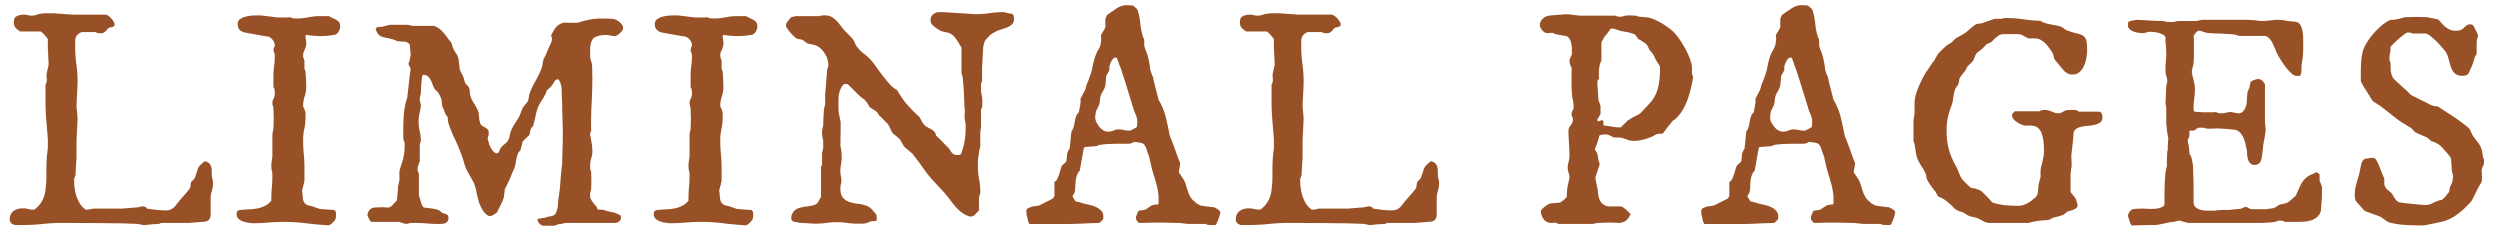 <svg xmlns="http://www.w3.org/2000/svg" viewBox="0 0 157 15">
  <path fill="#985126" fill-rule="evenodd" d="M.612 13.759a.64.64 0 0 1 .07-.306.62.62 0 0 1 .185-.214.765.765 0 0 1 .265-.12 1.258 1.258 0 0 1 .621.004c.1.028.201.042.307.042h.092a1.58 1.58 0 0 0 .487-.543c.121-.22.194-.45.218-.69.044-.353.062-.694.056-1.021a12.033 12.033 0 0 1 .037-1.15l.023-.186a7.577 7.577 0 0 0 .033-.297v-.51c-.031-.402-.064-.801-.098-1.197a14.08 14.08 0 0 1-.05-1.206V5.298a.322.322 0 0 0 .064-.135.749.749 0 0 0 .019-.171.985.985 0 0 0-.01-.14.917.917 0 0 1-.009-.13c0-.061.007-.104.019-.13 0-.018.006-.052.018-.101.013-.05.025-.104.038-.163.012-.058.024-.113.037-.162a.512.512 0 0 0 .018-.102v-.111c0-.025-.003-.08-.009-.167a6.941 6.941 0 0 1-.014-.283 7.49 7.49 0 0 0-.014-.288 3.713 3.713 0 0 1-.01-.162v-.594a.472.472 0 0 0-.073-.107 5.678 5.678 0 0 0-.14-.162 1.68 1.68 0 0 0-.148-.148c-.05-.044-.083-.065-.102-.065h-1.29a.697.697 0 0 1-.074-.065 1.061 1.061 0 0 0-.074-.051.57.57 0 0 1-.204-.25.852.852 0 0 1-.028-.247c0-.18.067-.298.2-.357s.28-.088.44-.088c.08 0 .158.01.232.032a.792.792 0 0 0 .223.033c.123 0 .243-.022.357-.065.114-.043.233-.065.357-.065 0-.006.016-.01.047-.014a1.2 1.2 0 0 1 .116-.005h.524c.05 0 .094.002.134.005.04.003.067.008.08.014a20.004 20.004 0 0 1 .51.032A20.004 20.004 0 0 0 4.61.92h2.05a.634.634 0 0 1 .176.097c.062.047.12.1.172.163a1.4 1.4 0 0 1 .135.185.333.333 0 0 1 .055.167.138.138 0 0 1-.037.102.233.233 0 0 1-.093.056.705.705 0 0 1-.116.028c-.04.006-.072.012-.097.018a.761.761 0 0 0-.125.116c-.034.04-.07.08-.107.116a.464.464 0 0 1-.12.088.398.398 0 0 1-.177.033c-.05 0-.102-.003-.158-.01a.27.27 0 0 1-.148-.064h-.835c-.087 0-.176.041-.269.125a.49.49 0 0 0-.19.38 2.766 2.766 0 0 0-.005.163v.26c0 .364.025.723.074 1.076.05.352.075.71.075 1.076v.139a34.233 34.233 0 0 1-.032.714 34.233 34.233 0 0 0-.033.715l.009.13c.006.074.014.154.023.24a9.2 9.2 0 0 1 .033.39 36.295 36.295 0 0 1-.032.742 34.278 34.278 0 0 0-.033.752v1.011c-.007.05-.013.129-.019.237a75.494 75.494 0 0 0-.037.663c-.006.1-.01.167-.01.204a.363.363 0 0 0-.05.102.454.454 0 0 0-.033.102v.084c0 .16.011.328.033.5.021.174.06.344.116.511.055.167.13.323.222.469.093.145.21.267.353.366h.083a.677.677 0 0 0 .172-.019c.046-.012.113-.027.2-.046H7.69c.037-.006.1-.012.19-.018.09-.007.186-.014.288-.024.102-.009.2-.017.292-.023.093-.006.158-.012.195-.018.025 0 .07-.01.139-.028a.804.804 0 0 1 .12-.028h.075c.043 0 .091.012.144.037.052.025.085.059.097.102.216.031.419.057.608.079.188.022.382.032.58.032a.735.735 0 0 0 .273-.046.75.75 0 0 0 .209-.125 1.1 1.1 0 0 0 .172-.186c.052-.07.11-.144.171-.218.013-.018.051-.065.116-.139l.209-.237a9.832 9.832 0 0 0 .315-.375.38.38 0 0 0 .08-.223c.002-.037.007-.076.013-.116a.685.685 0 0 1 .037-.134l.065-.065c.037-.037.062-.056.074-.056l.065-.102a.29.29 0 0 0 .047-.093.614.614 0 0 0 .027-.083c.013-.044.028-.09.047-.14.018-.049.034-.097.046-.143a.605.605 0 0 1 .028-.088.655.655 0 0 1 .19-.293c.096-.09.178-.162.246-.218h.056c.117.037.204.09.26.158a.54.54 0 0 1 .11.232c.02.087.027.18.024.278a1.91 1.91 0 0 0 .023.357c.006.035.014.07.023.107.01.037.017.071.024.102l.009.047v.102c0 .154-.022.301-.065.44a2 2 0 0 0-.084.422v1.16a.449.449 0 0 1-.115.27.379.379 0 0 1-.265.11 1.77 1.77 0 0 1-.185.02c-.093.005-.19.013-.293.022-.102.01-.2.017-.292.023a2.311 2.311 0 0 0-.195.019H10.15a.284.284 0 0 0-.097.032.284.284 0 0 1-.097.033 8.57 8.57 0 0 0-.835.065h-.14a3.868 3.868 0 0 1-.148-.032 1.68 1.68 0 0 0-.176-.033 2.355 2.355 0 0 0-.25-.014c-.13-.003-.27-.008-.418-.014a22.237 22.237 0 0 0-.733-.018H7.05c-.093 0-.246-.002-.46-.005a49.698 49.698 0 0 0-.714-.005c-.263 0-.529-.001-.798-.004A62.638 62.638 0 0 0 4.37 14h-.463c-.408 0-.815.022-1.22.065-.405.043-.818.065-1.239.065h-.51a.554.554 0 0 1-.246-.125c-.052-.053-.079-.135-.079-.246zm17.209.176c-.328 0-.651.014-.97.042-.318.028-.638.042-.96.042h-.065a10.686 10.686 0 0 0-.278-.042 1.393 1.393 0 0 1-.32-.084.789.789 0 0 1-.26-.162.367.367 0 0 1-.107-.278c0-.025.003-.06.01-.102a.153.153 0 0 1 .055-.102c.013-.019.044-.034.093-.047a.512.512 0 0 1 .102-.018c.173-.019.346-.031.52-.038a3.48 3.48 0 0 0 .51-.055c.167-.031.326-.084.478-.158.151-.074.289-.185.413-.334-.007-.272.003-.54.027-.802.025-.263.037-.525.037-.784 0-.105-.01-.201-.032-.288a1.105 1.105 0 0 1-.032-.269v-.167c0-.018.003-.05.009-.093l.023-.144a4.477 4.477 0 0 0 .032-.227V8.434a1.68 1.68 0 0 1 .032-.176 3.868 3.868 0 0 0 .033-.15l.005-.097c.003-.052.005-.112.005-.18 0-.068.001-.137.004-.205.003-.068.005-.12.005-.157l-.005-.135a4.195 4.195 0 0 1-.004-.2c0-.067-.002-.13-.005-.19a2.822 2.822 0 0 1-.005-.115.77.77 0 0 0-.023-.14.709.709 0 0 0-.042-.139v-.074c0-.099.025-.192.075-.278a.607.607 0 0 0 .074-.306V5.78a.706.706 0 0 0-.019-.162.507.507 0 0 0-.065-.153v-.65c0-.222.014-.439.042-.649.028-.21.042-.42.042-.63v-.13a.158.158 0 0 1-.023-.052l-.028-.083a1.074 1.074 0 0 1-.023-.08l-.01-.036c0-.031.011-.08.033-.144a.385.385 0 0 1 .05-.116V2.83a.507.507 0 0 0-.129-.325.612.612 0 0 0-.269-.204 5.767 5.767 0 0 1-.297-.046 76.726 76.726 0 0 1-.886-.158 8.114 8.114 0 0 1-.292-.055.603.603 0 0 1-.339-.177c-.077-.086-.116-.21-.116-.37 0-.13.054-.231.163-.302.108-.071.233-.124.375-.158.143-.034.288-.054.436-.06.149-.007.263-.01.344-.01h.092c.025 0 .085.007.181.019.096.012.198.025.306.037.109.012.21.025.302.037.093.012.152.019.176.019.031.012.09.018.177.018h.547a.76.76 0 0 0 .195-.018.483.483 0 0 0 .227.074c.084.006.147.01.19.01.254 0 .498-.026.733-.075a3.74 3.74 0 0 1 .77-.074h.52c.074.05.151.09.232.125.08.034.156.071.227.111.071.04.13.092.176.153.047.062.07.149.07.26 0 .05-.01.104-.028.162a.778.778 0 0 1-.079.172.493.493 0 0 1-.125.14.258.258 0 0 1-.158.055 4.618 4.618 0 0 1-.835.074 5.473 5.473 0 0 1-.909-.074c-.012 0-.023.014-.033.042a.229.229 0 0 0-.013.07c0 .012.003.035.009.069.006.034.01.068.014.102a.923.923 0 0 0 .014.097l.009.047v.148c0 .068-.01.13-.033.186l-.064.167-.065.162a.446.446 0 0 0-.033.172v.13a.443.443 0 0 1 .042.11c.015.057.03.09.042.103v.51c.006.031.015.059.027.084a.517.517 0 0 1 .038.111c.012.167.023.325.032.473.01.149.014.312.014.492 0 .198-.033.394-.097.589a1.909 1.909 0 0 0-.098.608v.018a2.491 2.491 0 0 1 .084.186c.018.043.034.085.046.125.012.04.019.066.019.079v.334c0 .235-.025.465-.075.691-.05.226-.074.456-.074.691 0 .303.014.602.042.895.028.294.042.59.042.886v.798c-.013.031-.027.088-.042.172a.545.545 0 0 1-.042.153.84.84 0 0 1-.032.135.84.84 0 0 0-.033.134 8.065 8.065 0 0 1 .028.274l.019.185c.006.059.012.1.018.125.019.087.05.155.093.205.043.049.093.088.148.116a.688.688 0 0 0 .186.06c.068.012.14.028.213.046.006.013.03.025.07.037l.125.042c.043.016.085.03.125.042.04.012.067.021.08.028.03.006.087.012.17.018a28.448 28.448 0 0 0 .544.037c.086.007.148.01.185.01a.274.274 0 0 1 .107.11.363.363 0 0 1 .023.14v.084c0 .142-.026.247-.079.315a2.295 2.295 0 0 1-.236.25c-.019 0-.044.011-.075.033a.192.192 0 0 1-.055.032h-.084c-.464-.03-.923-.074-1.378-.13a11.325 11.325 0 0 0-1.377-.083zm7.263 0h-1.753c-.025 0-.051-.02-.08-.06a.97.97 0 0 1-.078-.14 4.552 4.552 0 0 1-.065-.143.41.41 0 0 1-.028-.074c0-.124.045-.235.135-.334.09-.1.187-.149.292-.149.03 0 .093-.003.185-.01a4.325 4.325 0 0 1 .557 0c.087.007.145.01.176.01a1.027 1.027 0 0 1 .13-.074.237.237 0 0 0 .079-.065 25.646 25.646 0 0 1 .227-.241.648.648 0 0 0 .075-.084c0-.03.003-.088.009-.171.006-.084.014-.174.023-.27.01-.095.017-.186.023-.273a2.98 2.98 0 0 0 .01-.186c.012-.012.026-.061.041-.148a.768.768 0 0 1 .042-.167v-.585c0-.012.006-.04.019-.083l.037-.14c.012-.049.024-.095.037-.138a3.42 3.42 0 0 0 .232-1.447.585.585 0 0 0-.042-.121.466.466 0 0 1-.042-.14V8.11c0-.278.01-.557.028-.835.019-.278.059-.55.12-.816a2.915 2.915 0 0 0 .056-.186l.037-.125a.358.358 0 0 0 .019-.08c0-.03.008-.107.023-.231.016-.124.031-.258.047-.404.015-.145.03-.283.046-.412.015-.13.023-.214.023-.251a3.259 3.259 0 0 1 .032-.213 3.259 3.259 0 0 0 .033-.214.255.255 0 0 0-.018-.07.745.745 0 0 0-.047-.101 3.088 3.088 0 0 1-.05-.098.223.223 0 0 1-.024-.055c0-.019.01-.056.032-.112l.042-.102a.588.588 0 0 0 .019-.088l.018-.12a4.169 4.169 0 0 1 .028-.172c0-.025-.003-.067-.01-.125a13.492 13.492 0 0 1-.018-.19 13.495 13.495 0 0 0-.018-.19 1.58 1.58 0 0 0-.019-.135.445.445 0 0 0-.339-.167A6.416 6.416 0 0 1 25 2.589a.304.304 0 0 1-.074-.019 1.132 1.132 0 0 1-.116-.046 1.132 1.132 0 0 0-.116-.046.304.304 0 0 0-.074-.019 4.113 4.113 0 0 0-.362-.084 1.634 1.634 0 0 1-.283-.074.53.53 0 0 1-.218-.153.98.98 0 0 1-.167-.33c0-.018.019-.04.056-.069a.804.804 0 0 0 .074-.06h.195a.651.651 0 0 0 .111-.019c.056-.012.118-.027.186-.046s.13-.034.185-.046a.651.651 0 0 1 .112-.019h1.076a1.211 1.211 0 0 1 .172.032c.034.01.066.018.097.024l.046.009h1.364c.21.087.382.203.515.348.133.145.261.308.385.487.006.012.02.03.042.056l.07.079a.47.47 0 0 1 .06.083.15.15 0 0 1 .023.06c.012.006.025.044.037.112a.356.356 0 0 0 .046.139c.05.13.116.252.2.366a.913.913 0 0 1 .162.395 5.061 5.061 0 0 0 .032.292 5.061 5.061 0 0 1 .033.301c.031.087.076.186.135.297.058.111.1.204.125.278 0 .013.01.056.032.13a.864.864 0 0 1 .033.13.464.464 0 0 0 .046.065c.025.031.053.064.084.098.03.034.058.066.083.097.025.03.04.05.047.056a.44.44 0 0 1 .023.083 2.502 2.502 0 0 1 .042.371c.061.21.143.391.245.543.102.152.197.332.283.543a8.028 8.028 0 0 1 .028.223 2.502 2.502 0 0 1 .019.231c0 .013.01.054.032.126a.783.783 0 0 1 .033.125.288.288 0 0 0 .12.162c.056.034.115.068.177.102a.805.805 0 0 1 .162.116c.046.043.07.105.07.186v.157c0 .013-.011.053-.033.121a.707.707 0 0 0-.032.12c0 .007.004.027.013.06.01.035.02.072.033.112a6.472 6.472 0 0 1 .065.228c.018.043.043.094.074.153.031.058.067.116.107.171.04.056.085.104.134.144.05.04.1.06.149.06a.126.126 0 0 0 .093-.037.283.283 0 0 0 .06-.093l.046-.115a.398.398 0 0 1 .06-.107c.069-.08.157-.166.265-.255a.882.882 0 0 0 .246-.32l.018-.093.019-.084a.273.273 0 0 0 .01-.065 2.008 2.008 0 0 1 .222-.542 3.15 3.15 0 0 1 .144-.232c.052-.078.106-.166.162-.265a1.49 1.49 0 0 0 .167-.357c.037-.12.09-.236.158-.348a.761.761 0 0 0 .046-.06c.025-.034.053-.07.084-.107a6.643 6.643 0 0 0 .13-.157.316.316 0 0 0 .046-.112 2.548 2.548 0 0 0 .055-.292.35.35 0 0 1 .028-.107c.093-.266.208-.515.344-.747.136-.231.26-.48.37-.746.05-.105.083-.221.098-.348a1.64 1.64 0 0 1 .079-.348c.019-.025.051-.088.097-.19.047-.102.095-.212.144-.33.05-.117.098-.225.144-.324.046-.1.076-.164.088-.195.006-.019.016-.051.028-.098a.45.45 0 0 0 .018-.097v-.046a.21.21 0 0 0-.023-.08.215.215 0 0 1-.023-.069V2.2a5.31 5.31 0 0 1 .14-.26c.049-.086.104-.165.166-.236a.853.853 0 0 1 .53-.283 15.045 15.045 0 0 0 .594.01 1.433 1.433 0 0 0 .3-.024c.04-.01.084-.022.13-.037l.125-.042a5.358 5.358 0 0 1 .63-.13 4.442 4.442 0 0 1 .753-.032c.062.003.122.004.18.004a2.395 2.395 0 0 1 .237.01c.068 0 .144.015.228.046a.933.933 0 0 1 .422.32c.05.071.074.147.074.227 0 .05-.02.103-.06.158a1.175 1.175 0 0 1-.31.283.281.281 0 0 1-.131.051c-.105 0-.204-.01-.297-.032a1.304 1.304 0 0 0-.297-.033c-.105 0-.21.008-.315.023-.105.016-.22.051-.344.107a.417.417 0 0 0-.176.167.907.907 0 0 0-.097.246c-.022.09-.034.184-.037.283a8.684 8.684 0 0 0-.005.269v.158c0 .074.003.134.01.18a.942.942 0 0 0 .027.135c.013.043.026.087.042.13.015.043.03.099.042.167 0 .03.001.083.004.158.003.074.005.15.005.227 0 .077.001.152.005.223.003.07.004.119.004.143 0 .57-.015 1.134-.046 1.694s-.04 1.124-.028 1.693c0 .012-.01.043-.032.092a.355.355 0 0 0-.033.093v.074c.031.161.062.331.093.51.03.18.046.353.046.52 0 .161-.023.311-.07.45-.046.14-.069.29-.069.45v.111c0 .05.003.095.01.135.005.04.024.085.055.134v.107c0 .053.002.108.005.167.003.059.004.115.004.167v.255c0 .062-.001.122-.004.181a3.032 3.032 0 0 0-.005.158v.079c0 .006-.01.043-.032.111a.57.57 0 0 0-.033.14v.24c0 .019.017.062.051.13.034.068.057.112.07.13a.497.497 0 0 0 .05.07c.028.034.056.07.084.107a1.52 1.52 0 0 0 .125.148c.013.006.027.028.042.065a.254.254 0 0 1 .023.074.506.506 0 0 1 .037.042.057.057 0 0 0 .047.023h.25c.007 0 .03.006.07.019l.125.037c.043.012.084.024.12.037a.304.304 0 0 0 .075.018c.006.007.028.013.065.019.037.006.076.014.116.023.04.01.079.017.116.023a.308.308 0 0 1 .074.019c.019.006.046.017.084.032l.12.051a1.371 1.371 0 0 1 .176.093.57.57 0 0 0 .01.074l.009.065c0 .087-.04.163-.12.228A.43.43 0 0 1 38.6 14h-3.08c-.03 0-.079.01-.144.032a.637.637 0 0 1-.116.033h-.13a.319.319 0 0 0-.06.018l-.107.038a1.857 1.857 0 0 0-.102.037.258.258 0 0 1-.055.018h-.66c-.08 0-.163-.04-.25-.12-.086-.08-.13-.164-.13-.25v-.066c.044 0 .121-.01.233-.032.11-.022.188-.033.231-.033.013 0 .042-.01.089-.032a.312.312 0 0 1 .088-.033.475.475 0 0 0 .07-.009l.106-.018a.647.647 0 0 0 .097-.024.158.158 0 0 0 .051-.023.296.296 0 0 0 .172-.153 1.1 1.1 0 0 0 .093-.25c.021-.09.035-.18.042-.27.006-.09.009-.165.009-.227.068-.396.116-.791.144-1.187.027-.396.066-.798.116-1.206a34.676 34.676 0 0 1 .019-.858 35.249 35.249 0 0 0 .018-.859 29.216 29.216 0 0 0-.019-1.02 43.022 43.022 0 0 1-.023-.97c-.003-.12-.008-.249-.014-.385s-.01-.266-.014-.39a3.535 3.535 0 0 0-.014-.268 1.335 1.335 0 0 0-.07-.283.933.933 0 0 0-.074-.158c-.027-.046-.054-.07-.078-.07-.056 0-.1.014-.135.042a.441.441 0 0 0-.088.098 1.12 1.12 0 0 0-.07.12.424.424 0 0 1-.079.112.384.384 0 0 1-.05.064 2.71 2.71 0 0 1-.205.2.497.497 0 0 1-.07.05.18.18 0 0 1-.022.075.18.18 0 0 0-.024.074 3.128 3.128 0 0 1-.264.478 2.95 2.95 0 0 0-.264.487c-.056.161-.1.33-.135.506a5.44 5.44 0 0 1-.125.515.227.227 0 0 1-.079.167.294.294 0 0 0-.097.157.178.178 0 0 0-.024.06 1.08 1.08 0 0 0-.023.107 7.374 7.374 0 0 1-.028.167l-.074.075a4.531 4.531 0 0 1-.12.116c-.044.04-.086.08-.126.12a.472.472 0 0 0-.07.08c-.043.036-.07.1-.083.19a.67.67 0 0 1-.046.19 1.634 1.634 0 0 0-.047.194 1.371 1.371 0 0 0-.074.088 1.371 1.371 0 0 1-.074.089c-.062.16-.105.326-.13.496-.025.17-.065.335-.12.496-.02.031-.042.08-.07.144a6.92 6.92 0 0 0-.084.204 4.595 4.595 0 0 1-.125.292c0 .013-.015.05-.046.112s-.064.13-.098.204a4.414 4.414 0 0 1-.171.334 2.052 2.052 0 0 1-.019.213 8.029 8.029 0 0 1-.028.214c0 .03-.01.078-.032.143a.637.637 0 0 0-.033.116 1.64 1.64 0 0 0-.078.163 4.2 4.2 0 0 1-.116.24 5.442 5.442 0 0 0-.116.237.936.936 0 0 1-.08.149 1.87 1.87 0 0 0-.203.13.384.384 0 0 1-.232.074c-.08 0-.161-.039-.241-.116a1.391 1.391 0 0 1-.219-.274 2.303 2.303 0 0 1-.167-.324 1.324 1.324 0 0 1-.088-.279 7.631 7.631 0 0 1-.139-.58 2.607 2.607 0 0 0-.186-.58 37.947 37.947 0 0 1-.325-.575 2.678 2.678 0 0 1-.25-.598 6.676 6.676 0 0 0-.213-.635 9.077 9.077 0 0 0-.39-.919 7.028 7.028 0 0 1-.38-.946c-.006-.006-.012-.028-.018-.065a1.298 1.298 0 0 1-.014-.12 10.269 10.269 0 0 0-.014-.196.98.98 0 0 1-.075-.097.98.98 0 0 0-.074-.097.348.348 0 0 0-.028-.089.348.348 0 0 1-.027-.088.774.774 0 0 1-.028-.07 2.494 2.494 0 0 0-.042-.106.97.97 0 0 0-.079-.148 2.502 2.502 0 0 0-.019-.241 8.028 8.028 0 0 0-.018-.14.794.794 0 0 1-.01-.083.58.58 0 0 1-.041-.08 21.315 21.315 0 0 0-.051-.11 1.865 1.865 0 0 0-.102-.19l-.195-.195a1.017 1.017 0 0 1-.14-.265 3.645 3.645 0 0 0-.124-.301.829.829 0 0 0-.177-.25.405.405 0 0 0-.292-.103h-.055c-.031.111-.051.213-.06.306a8.916 8.916 0 0 0-.038.552c-.003.096-.008.203-.014.32l-.01.042a.84.84 0 0 1-.022.084.84.84 0 0 0-.023.083l-.01.042v.102c0 .068.011.136.033.204a.731.731 0 0 1 .032.223v.055l-.093.446a2.27 2.27 0 0 0-.046.463c0 .21.023.415.07.613.046.198.07.402.07.612l-.01.037a1.075 1.075 0 0 1-.023.079.84.84 0 0 0-.033.135v.964c0 .013-.006.04-.018.084a5.931 5.931 0 0 1-.12.371v.093c0 .055.005.103.018.144.012.04.034.094.065.162v1.392a.83.83 0 0 1 .074.185l.055.204c.019.068.042.132.07.19a.38.38 0 0 0 .116.144c.13.013.29.031.478.056s.35.065.487.12a.399.399 0 0 0 .088.08.955.955 0 0 1 .088.069c.05.025.1.043.149.056.05.012.092.027.13.046a.208.208 0 0 1 .088.083.293.293 0 0 1 .032.149.333.333 0 0 1-.056.204.348.348 0 0 1-.139.111.584.584 0 0 1-.185.047c-.068.006-.133.009-.195.009-.26 0-.52-.01-.78-.033A9.38 9.38 0 0 0 26.03 14h-.24a.84.84 0 0 0-.135.032.84.84 0 0 1-.135.033 1.43 1.43 0 0 1-.209-.051 3.246 3.246 0 0 0-.134-.042.353.353 0 0 1-.093-.037zm18.934 0c-.328 0-.65.014-.97.042-.318.028-.638.042-.96.042h-.065a10.686 10.686 0 0 0-.278-.042 1.393 1.393 0 0 1-.32-.084.789.789 0 0 1-.26-.162.367.367 0 0 1-.106-.278c0-.025.003-.06.009-.102a.153.153 0 0 1 .056-.102c.012-.019.043-.034.092-.047a.512.512 0 0 1 .102-.018c.174-.019.347-.031.52-.038a3.48 3.48 0 0 0 .51-.055c.167-.031.326-.084.478-.158.151-.074.29-.185.413-.334-.006-.272.003-.54.028-.802.024-.263.037-.525.037-.784 0-.105-.011-.201-.033-.288a1.105 1.105 0 0 1-.032-.269v-.167c0-.018.003-.05.009-.093l.023-.144a4.477 4.477 0 0 0 .033-.227V8.434a1.68 1.68 0 0 1 .032-.176 3.868 3.868 0 0 0 .033-.15l.004-.097c.003-.052.005-.112.005-.18 0-.068.001-.137.005-.205.003-.068.004-.12.004-.157 0-.025-.001-.07-.004-.135a4.194 4.194 0 0 1-.005-.2c0-.067-.002-.13-.005-.19a2.822 2.822 0 0 1-.004-.115.77.77 0 0 0-.024-.14.709.709 0 0 0-.041-.139v-.074c0-.099.024-.192.074-.278a.607.607 0 0 0 .074-.306V5.78a.706.706 0 0 0-.018-.162.507.507 0 0 0-.065-.153v-.65c0-.222.014-.439.041-.649.028-.21.042-.42.042-.63v-.13a.158.158 0 0 1-.023-.052l-.028-.083a1.075 1.075 0 0 1-.023-.08l-.01-.036c0-.031.011-.08.033-.144a.385.385 0 0 1 .051-.116V2.83a.507.507 0 0 0-.13-.325.612.612 0 0 0-.269-.204 5.767 5.767 0 0 1-.297-.046 76.723 76.723 0 0 1-.886-.158 8.114 8.114 0 0 1-.292-.055.603.603 0 0 1-.338-.177c-.078-.086-.116-.21-.116-.37 0-.13.054-.231.162-.302.108-.071.233-.124.376-.158.142-.034.287-.054.436-.06.148-.007.263-.01.343-.01h.093c.024 0 .085.007.18.019.096.012.199.025.307.037.108.012.208.025.301.037.093.012.152.019.177.019.03.012.09.018.176.018h.547a.76.76 0 0 0 .195-.018.483.483 0 0 0 .227.074c.084.006.147.01.19.01.254 0 .498-.026.733-.075a3.74 3.74 0 0 1 .77-.074h.52c.074.05.151.09.232.125.08.034.156.071.227.111.071.04.13.092.176.153.047.062.07.149.07.26 0 .05-.01.104-.028.162a.778.778 0 0 1-.079.172.493.493 0 0 1-.125.14.258.258 0 0 1-.158.055 4.618 4.618 0 0 1-.835.074 5.473 5.473 0 0 1-.909-.074c-.012 0-.023.014-.032.042a.229.229 0 0 0-.014.07c0 .012.003.035.01.069.005.034.01.068.013.102a.923.923 0 0 0 .014.097l.01.047v.148c0 .068-.012.13-.033.186l-.065.167c-.022.055-.043.11-.065.162a.446.446 0 0 0-.033.172v.13a.443.443 0 0 1 .042.11c.016.057.03.09.042.103v.51c.006.031.015.059.028.084a.517.517 0 0 1 .037.111c.012.167.023.325.032.473.01.149.014.312.014.492 0 .198-.032.394-.097.589a1.909 1.909 0 0 0-.098.608v.018a2.49 2.49 0 0 1 .084.186c.018.043.034.085.046.125.013.04.019.066.019.079v.334c0 .235-.025.465-.074.691-.05.226-.075.456-.075.691 0 .303.014.602.042.895.028.294.042.59.042.886v.798c-.012.031-.026.088-.042.172a.545.545 0 0 1-.042.153.84.84 0 0 1-.032.135.84.84 0 0 0-.033.134c0 .012.004.045.01.097l.018.177.019.185c.006.059.012.1.018.125.019.087.05.155.093.205.043.049.093.088.149.116a.688.688 0 0 0 .185.06c.068.012.14.028.214.046.006.013.029.025.07.037l.124.042c.044.016.085.03.126.042.04.012.066.021.078.028.031.006.089.012.172.018a28.448 28.448 0 0 0 .543.037c.086.007.148.01.185.01a.274.274 0 0 1 .107.11.363.363 0 0 1 .023.14v.084c0 .142-.026.247-.079.315a2.295 2.295 0 0 1-.236.25c-.019 0-.043.011-.074.033a.192.192 0 0 1-.056.032h-.084c-.463-.03-.923-.074-1.377-.13a11.325 11.325 0 0 0-1.378-.083zm6.131.046a1.257 1.257 0 0 0-.18-.037.654.654 0 0 1-.144-.032.184.184 0 0 1-.098-.074.312.312 0 0 1-.032-.163.57.57 0 0 1 .018-.162c.013-.04.044-.104.093-.19a.707.707 0 0 1 .371-.26c.149-.043.299-.074.45-.093.152-.018.297-.043.436-.074a.498.498 0 0 0 .32-.213.807.807 0 0 1 .097-.186c.022-.03.04-.06.056-.088l.024-.042v-1.883a.256.256 0 0 0 .041-.088.4.4 0 0 0 .024-.088v-.66a1.921 1.921 0 0 1 .032-.19l.028-.115a.39.39 0 0 0 .014-.074v-.325a.894.894 0 0 0-.014-.172l-.028-.134a1.138 1.138 0 0 1-.032-.288v-.158a.296.296 0 0 0 .018-.07 1.68 1.68 0 0 1 .023-.106 3.868 3.868 0 0 0 .033-.148l.004-.214a15.934 15.934 0 0 1 .037-.696c.01-.105.017-.17.024-.194 0-.013.009-.047.028-.102a.455.455 0 0 0 .027-.112v-.64a48.74 48.74 0 0 0 .065-.756l.037-.468c.013-.149.019-.254.019-.316a.406.406 0 0 0 .051-.125.667.667 0 0 0 .032-.135c0-.123-.02-.252-.06-.385a1.53 1.53 0 0 0-.171-.375 1.455 1.455 0 0 0-.27-.316 1.012 1.012 0 0 0-.352-.204.467.467 0 0 0-.093-.023 4.846 4.846 0 0 1-.315-.07.36.36 0 0 1-.102-.037 1.41 1.41 0 0 0-.209-.158.445.445 0 0 1-.051-.037.323.323 0 0 1-.056-.014.832.832 0 0 0-.102-.023 3.235 3.235 0 0 1-.158-.028.625.625 0 0 1-.204-.139 2.998 2.998 0 0 1-.436-.505c-.055-.084-.083-.147-.083-.19 0-.031.003-.056.01-.075 0-.018.002-.034.008-.046a.42.42 0 0 1 .051-.088c.028-.04.06-.082.093-.126l.098-.12a.407.407 0 0 1 .074-.074c.012 0 .059-.011.139-.033a.775.775 0 0 1 .186-.032h1.428a.888.888 0 0 1 .195-.042c.05-.003.108-.005.176-.005.155 0 .29.033.404.098.114.065.218.145.31.241.093.096.182.201.265.315.084.115.169.218.255.311.006.013.031.039.074.079.044.04.09.087.14.14.05.052.095.1.139.143l.083.083c.087.1.153.208.2.325.046.118.113.226.2.325.11.136.236.255.375.357.14.102.27.218.394.348.112.124.235.281.371.473.136.192.279.385.427.58.148.195.297.373.445.533.149.161.294.273.436.334.18.328.389.631.627.91.238.278.496.538.774.779l.149.274c.055.102.114.187.176.255a.878.878 0 0 0 .209.139c.077.037.153.077.227.12a.78.78 0 0 1 .19.154.366.366 0 0 1 .088.227c.031.025.084.072.158.144.074.07.152.148.232.232l.227.236c.071.074.122.124.153.149.056.061.1.12.13.176.031.055.065.105.102.148a.398.398 0 0 0 .135.102.522.522 0 0 0 .218.037.648.648 0 0 0 .158-.018c.049-.013.08-.056.092-.13a4.394 4.394 0 0 0 .26-1.503v-.297c0-.012-.008-.054-.023-.125a.844.844 0 0 1-.023-.144c-.013-.012-.019-.059-.019-.139 0-.087.003-.175.01-.264l.009-.154a2.19 2.19 0 0 1-.028-.296 93.47 93.47 0 0 1-.037-.854 4.165 4.165 0 0 0-.019-.269c0-.037-.003-.09-.01-.158a28.527 28.527 0 0 1-.036-.422.73.73 0 0 0-.019-.125.415.415 0 0 0-.023-.111.262.262 0 0 0-.042-.093V3.025a.213.213 0 0 0-.018-.065.136.136 0 0 0-.047-.065 3.54 3.54 0 0 0-.338-.529.838.838 0 0 0-.487-.324.461.461 0 0 1-.08-.014L59.293 2a6.567 6.567 0 0 1-.116-.028.43.43 0 0 1-.125-.046 1.21 1.21 0 0 1-.083-.051 3.206 3.206 0 0 0-.08-.052.145.145 0 0 0-.046-.023 2.051 2.051 0 0 1-.301-.25c-.078-.08-.11-.204-.098-.371a.338.338 0 0 1 .065-.177.6.6 0 0 1 .26-.199l.093-.032.079-.005c.04-.003.082-.005.125-.005h.167l2.04.13c.28 0 .572-.022.878-.065a6.33 6.33 0 0 1 .886-.065c0 .006.029.013.088.019s.094.015.106.028c.075.024.14.038.195.041a.426.426 0 0 1 .14.028c.037.016.064.048.083.098a.79.79 0 0 1 .028.25.397.397 0 0 1-.08.25.674.674 0 0 1-.199.172c-.08.047-.167.085-.26.116l-.25.084c-.006 0-.05.014-.13.041-.08.028-.133.048-.157.06-.05.025-.113.06-.19.103a2.041 2.041 0 0 0-.228.148c-.05.05-.097.1-.144.153a2.85 2.85 0 0 1-.116.126.53.53 0 0 0-.125.25 2.98 2.98 0 0 0-.06.297c0 .05-.003.131-.01.246a57.332 57.332 0 0 0-.037.737 4.014 4.014 0 0 1-.018.25v.817c0 .013-.01.045-.033.098a.403.403 0 0 0-.032.097v.306c0 .142.014.272.042.39.028.117.041.253.041.408v.176a.832.832 0 0 1-.018.172.403.403 0 0 1-.065.153v1.104a.39.39 0 0 1-.01.065.906.906 0 0 0-.013.102.906.906 0 0 1-.014.102.463.463 0 0 0-.01.056v.9c0 .012-.01.054-.032.125a.624.624 0 0 0-.032.144 1.02 1.02 0 0 0-.019.12 4.66 4.66 0 0 1-.023.177c-.01.061-.017.119-.023.171a.636.636 0 0 1-.019.107v.417c0 .266.025.53.074.789.05.26.075.523.075.788v.047c0 .025-.011.073-.033.144a.667.667 0 0 0-.032.134.49.49 0 0 0-.019.163v.505c0 .08.006.136.019.167-.087.087-.172.175-.256.265a.407.407 0 0 1-.31.134.103.103 0 0 1-.047-.01 1.504 1.504 0 0 1-.492-.25 2.7 2.7 0 0 1-.375-.352 6.121 6.121 0 0 1-.33-.408 7.233 7.233 0 0 0-.468-.571 91.079 91.079 0 0 0-.487-.524 7.766 7.766 0 0 1-.77-.946 11.07 11.07 0 0 0-.612-.808c0-.024-.016-.052-.047-.083a1.69 1.69 0 0 1-.106-.084 19.873 19.873 0 0 1-.33-.278 2.587 2.587 0 0 1-.093-.083.554.554 0 0 1-.046-.08 7.32 7.32 0 0 0-.213-.375.06.06 0 0 1-.028-.028c-.019-.018-.028-.03-.028-.037-.006 0-.023-.012-.051-.037a1.52 1.52 0 0 0-.097-.079 3.21 3.21 0 0 1-.107-.083.497.497 0 0 0-.07-.051.585.585 0 0 1-.12-.144 1.402 1.402 0 0 1-.084-.167 4.404 4.404 0 0 0-.079-.176.702.702 0 0 0-.106-.163.626.626 0 0 0-.084-.093 8.41 8.41 0 0 1-.158-.162 4.016 4.016 0 0 0-.162-.162 1.091 1.091 0 0 0-.107-.093.98.98 0 0 1-.13-.195.442.442 0 0 0-.115-.111 3.462 3.462 0 0 0-.14-.088 5.123 5.123 0 0 1-.134-.084.724.724 0 0 1-.12-.097.281.281 0 0 1-.033-.06.763.763 0 0 0-.06-.107 5.464 5.464 0 0 0-.07-.102.183.183 0 0 0-.051-.056 1.317 1.317 0 0 0-.111-.14.973.973 0 0 1-.172-.115A2.726 2.726 0 0 1 54 6.035c-.031-.027-.047-.048-.047-.06a.384.384 0 0 1-.102-.083l-.325-.325a.89.89 0 0 0-.102-.093.947.947 0 0 0-.143-.148.28.28 0 0 0-.181-.056c-.068 0-.129.032-.181.097a.96.96 0 0 0-.135.228 1.715 1.715 0 0 0-.088.26.9.9 0 0 0-.032.204v.065c0 .043-.002.09-.005.143a2.766 2.766 0 0 0-.005.163v.246c0 .052.002.103.005.153s.005.092.005.13v.055a.73.73 0 0 0 .018.116c.012.059.025.12.037.186l.037.18c.013.056.019.09.019.103a.404.404 0 0 1 .018.153v.273c0 .112-.001.228-.004.348-.003.12-.005.234-.005.339 0 .105-.001.198-.004.278a5.15 5.15 0 0 0-.005.167l.01.047c.005.03.013.063.022.097a1.211 1.211 0 0 1 .033.172c0 .012.003.068.01.167.005.099.008.182.008.25 0 .155-.014.3-.041.436a2.174 2.174 0 0 0-.042.436c0 .093.01.19.032.292.022.102.033.206.033.311a.7.7 0 0 1-.033.214.731.731 0 0 0-.032.222c0 .279.052.481.158.608a.878.878 0 0 0 .408.274c.167.055.35.094.547.116.198.021.39.07.575.143.112.05.201.112.27.186.067.074.148.167.24.278a.236.236 0 0 1 .075.125c.006.04.01.089.01.144v.167a.13.13 0 0 1-.084.033 10.269 10.269 0 0 1-.242.018c-.037.003-.061.011-.074.024-.074.03-.137.055-.19.074a1.092 1.092 0 0 1-.148.041.686.686 0 0 1-.135.014h-.362c-.21 0-.419-.015-.626-.046a4.236 4.236 0 0 0-.626-.046c-.235 0-.466.015-.691.046a4.95 4.95 0 0 1-.673.046h-.158a1.733 1.733 0 0 0-.18-.018 7.618 7.618 0 0 0-.279-.014 7.028 7.028 0 0 1-.274-.014 1.276 1.276 0 0 1-.167-.019zm18.628-6.605v.046l.028.112c.013.05.019.08.019.092.043.08.091.16.144.237.052.077.108.145.167.204a.737.737 0 0 0 .204.144.604.604 0 0 0 .264.056.755.755 0 0 0 .325-.07.755.755 0 0 1 .324-.07c.112 0 .218.013.32.038.103.024.21.037.32.037h.066a.588.588 0 0 0 .097-.037l.12-.06.112-.061a.19.19 0 0 1 .07-.028c.03-.03.049-.09.055-.176.006-.087.01-.152.01-.195 0-.155-.036-.31-.107-.468a2.852 2.852 0 0 1-.163-.45 281.68 281.68 0 0 1-.26-.84l-.26-.84-.115-.348a11.108 11.108 0 0 1-.079-.245 8.867 8.867 0 0 0-.056-.177.561.561 0 0 1-.046-.102 4.527 4.527 0 0 1-.056-.157 4.527 4.527 0 0 0-.093-.26 1.848 1.848 0 0 0-.046-.12c-.006-.013-.034-.02-.083-.02a.198.198 0 0 0-.149.07.805.805 0 0 0-.116.163 1.087 1.087 0 0 0-.083.194 1.083 1.083 0 0 0-.042.167v.186c0 .012-.01.037-.033.074a3.897 3.897 0 0 0-.064.116l-.065.116a.476.476 0 0 1-.042.065l-.005.116a5.029 5.029 0 0 1-.032.376c-.006.055-.01.09-.01.102-.03.13-.086.26-.167.39-.08.13-.132.256-.157.38a5.89 5.89 0 0 0-.028.227 5.89 5.89 0 0 1-.019.144.34.34 0 0 1-.018.083.362.362 0 0 0-.037.065 5.187 5.187 0 0 0-.06.126 2.54 2.54 0 0 1-.107.208l-.019.149-.018.13a.805.805 0 0 0-.01.111zm6.95 6.689h-1.05a11.1 11.1 0 0 1-.334-.032 9.294 9.294 0 0 0-.352-.033c-.099 0-.264-.003-.496-.01a27.732 27.732 0 0 0-1.49 0c-.228.007-.386.01-.472.01a.988.988 0 0 1-.135-.144.29.29 0 0 1-.06-.18c0-.056.006-.095.018-.117.013-.021.034-.066.065-.134a.32.32 0 0 1 .033-.102c.022-.05.048-.08.079-.093a.675.675 0 0 0 .079-.01 11.79 11.79 0 0 1 .245-.036.407.407 0 0 0 .148-.065c.038-.025.078-.053.121-.084a4.576 4.576 0 0 1 .195-.13.178.178 0 0 1 .06-.023.959.959 0 0 1 .117-.023 1.937 1.937 0 0 1 .204-.019c.012 0 .024-.009.037-.027a.108.108 0 0 0 .018-.028v-.325c0-.167-.015-.334-.046-.501a5.498 5.498 0 0 0-.116-.496 17.857 17.857 0 0 0-.144-.483 8.094 8.094 0 0 1-.158-.58 4.43 4.43 0 0 0-.046-.204 4.43 4.43 0 0 1-.046-.204 1.282 1.282 0 0 0-.028-.12.213.213 0 0 0-.019-.065 3.289 3.289 0 0 1-.037-.098 3.289 3.289 0 0 0-.037-.097 6.113 6.113 0 0 1-.074-.232 1.1 1.1 0 0 0-.07-.176.548.548 0 0 0-.102-.144.291.291 0 0 0-.153-.079 2.464 2.464 0 0 0-.473-.065l-.056.037a.234.234 0 0 1-.055.028 3.372 3.372 0 0 0-.102.028.398.398 0 0 1-.102.018h-.51c-.23 0-.463.005-.701.014a5.69 5.69 0 0 0-.654.06c-.013 0-.037.013-.074.038a.234.234 0 0 1-.056.028c-.031.006-.082.012-.153.018l-.232.019-.237.018a2.24 2.24 0 0 1-.148.01l-.065.064-.25 1.41a.932.932 0 0 0-.186.311 1.537 1.537 0 0 0-.074.339c-.013.117-.02.235-.023.352a1.958 1.958 0 0 1-.042.353c0 .025-.022.071-.065.14a1.457 1.457 0 0 1-.074.11l.074.149a1.866 1.866 0 0 1 .111.176c.019.006.054.016.107.028a4.21 4.21 0 0 1 .422.12c.099.025.22.053.362.084.142.031.277.076.403.135.127.058.235.134.325.227.09.093.135.21.135.353v.157a.9.9 0 0 1-.116.144 1.637 1.637 0 0 1-.08.074.204.204 0 0 1-.064.042 42.186 42.186 0 0 0-.905.032c-.188.01-.368.017-.538.024-.17.006-.292.009-.366.009h-2.57a.199.199 0 0 1-.037-.07.213.213 0 0 0-.047-.078 3.208 3.208 0 0 0-.065-.316 1.455 1.455 0 0 1-.046-.352c0-.087.046-.15.14-.19.092-.04.176-.073.25-.098l.065-.005a2.575 2.575 0 0 0 .255-.032.323.323 0 0 0 .079-.019c.062-.024.14-.062.236-.111.096-.05.19-.097.283-.144.093-.046.175-.088.246-.125.071-.037.11-.059.116-.065l.093-.148v-.9c.062-.007.116-.054.162-.144.047-.09.088-.19.125-.302.038-.111.072-.222.102-.334a.979.979 0 0 1 .093-.24 19.198 19.198 0 0 0 .223-.204c.025-.026.037-.044.037-.057.006-.006.012-.034.019-.083l.018-.163a13.767 13.767 0 0 1 .028-.264c.012-.025.032-.071.06-.14a.347.347 0 0 1 .088-.138l.112-1.076c.086-.124.143-.26.171-.409l.08-.436a.224.224 0 0 0 .046-.102.558.558 0 0 0 .018-.092c.012-.013.037-.042.074-.089.037-.046.062-.075.075-.088a.895.895 0 0 0 .023-.106l.032-.172c.013-.062.023-.122.033-.181.009-.059.017-.104.023-.134v-.26a.738.738 0 0 1 .05-.102c.029-.05.057-.102.084-.158a3.667 3.667 0 0 1 .135-.25.242.242 0 0 0 .028-.07 6.472 6.472 0 0 0 .07-.246.39.39 0 0 0 .013-.074.751.751 0 0 0 .051-.102c.022-.05.044-.102.065-.158.022-.056.04-.11.056-.162a.44.44 0 0 1 .042-.107 3.45 3.45 0 0 0 .162-.594c.04-.216.094-.423.162-.621.056-.161.129-.316.218-.464.09-.149.138-.316.144-.501.013-.013.019-.043.019-.093s-.003-.107-.01-.172a1.77 1.77 0 0 1-.009-.125 18.487 18.487 0 0 0 .153-.25c.034-.056.064-.109.088-.158a.292.292 0 0 0 .037-.102v-.501a.89.89 0 0 1 .056-.135.88.88 0 0 1 .074-.134 2.288 2.288 0 0 0 .135-.088.412.412 0 0 0 .05-.042c.1-.062.188-.12.265-.176.078-.056.155-.105.232-.149a1.12 1.12 0 0 1 .25-.102c.09-.024.197-.037.32-.037.032 0 .09.003.177.01.087.006.145.009.176.009l.19.167a.35.35 0 0 1 .126.213c.074.254.122.504.144.752.021.247.066.488.134.723 0 .019.006.047.019.084a.116.116 0 0 0 .027.046c.013.031.027.068.042.111a.347.347 0 0 1 .023.084v.325c.031.136.075.269.13.399.056.13.096.256.12.38.007.018.018.065.033.14.016.073.031.154.047.24a4.353 4.353 0 0 1 .05.39.682.682 0 0 1 .029.074l.041.12.042.121c.012.037.025.056.037.056a31.249 31.249 0 0 0 .297 1.201c.037.14.062.237.074.293.21.352.362.719.455 1.1.093.38.176.768.25 1.163.007.013.019.042.038.089a20.742 20.742 0 0 1 .33.872c.089.256.186.514.291.774a.593.593 0 0 0-.018.093 14.54 14.54 0 0 0-.019.135 1.404 1.404 0 0 1-.046.218v.13a.656.656 0 0 0 .05.074c.028.037.056.077.084.12.028.044.056.085.084.125a1.687 1.687 0 0 1 .227.482c.037.134.077.262.12.386.044.124.098.243.163.357.065.115.168.221.31.32 0 .013.011.026.033.042.022.015.033.03.033.042.03.006.078.027.143.065a.447.447 0 0 0 .116.055c.019.006.07.016.153.028a14.53 14.53 0 0 0 .7.084 2.235 2.235 0 0 1 .233.134.523.523 0 0 1 .107.088.15.15 0 0 1 .041.102.95.95 0 0 1-.032.153 2.845 2.845 0 0 1-.19.515c-.038.074-.068.115-.093.12h-.325a.89.89 0 0 1-.134-.008.366.366 0 0 1-.135-.056zm1.881-.306a.64.64 0 0 1 .07-.306.62.62 0 0 1 .186-.214.765.765 0 0 1 .264-.12 1.258 1.258 0 0 1 .622.004c.098.028.2.042.306.042h.092a1.58 1.58 0 0 0 .487-.543c.121-.22.194-.45.219-.69.043-.353.061-.694.055-1.021a12.033 12.033 0 0 1 .037-1.15l.023-.186a7.577 7.577 0 0 0 .033-.297v-.51c-.031-.402-.063-.801-.097-1.197a14.08 14.08 0 0 1-.051-1.206V5.298a.322.322 0 0 0 .064-.135.749.749 0 0 0 .019-.171.985.985 0 0 0-.01-.14.917.917 0 0 1-.009-.13c0-.061.007-.104.019-.13 0-.018.006-.052.019-.101l.037-.163c.012-.058.024-.113.037-.162a.512.512 0 0 0 .018-.102v-.111c0-.025-.003-.08-.009-.167a6.941 6.941 0 0 1-.014-.283 7.49 7.49 0 0 0-.014-.288 3.713 3.713 0 0 1-.009-.162v-.594a.472.472 0 0 0-.074-.107 5.678 5.678 0 0 0-.14-.162 1.68 1.68 0 0 0-.148-.148c-.05-.044-.083-.065-.102-.065h-1.29a.697.697 0 0 1-.074-.065 1.061 1.061 0 0 0-.074-.051.57.57 0 0 1-.204-.25.852.852 0 0 1-.028-.247c0-.18.067-.298.2-.357s.28-.088.44-.088c.08 0 .158.01.232.032a.792.792 0 0 0 .223.033c.124 0 .243-.022.357-.065.114-.043.234-.065.357-.065 0-.006.016-.01.047-.014a1.2 1.2 0 0 1 .116-.005h.524c.05 0 .094.002.134.005.04.003.067.008.08.014a20.004 20.004 0 0 1 .51.032 20.004 20.004 0 0 0 .519.033h2.05a.634.634 0 0 1 .176.097c.062.047.12.1.172.163a1.4 1.4 0 0 1 .135.185.333.333 0 0 1 .055.167.138.138 0 0 1-.037.102.233.233 0 0 1-.093.056.705.705 0 0 1-.116.028c-.04.006-.072.012-.097.018a.761.761 0 0 0-.125.116c-.034.04-.07.08-.107.116a.464.464 0 0 1-.12.088.398.398 0 0 1-.177.033c-.05 0-.102-.003-.157-.01a.27.27 0 0 1-.149-.064h-.835c-.086 0-.176.041-.269.125a.49.49 0 0 0-.19.38 2.766 2.766 0 0 0-.005.163v.26c0 .364.025.723.074 1.076.05.352.075.71.075 1.076v.139a34.234 34.234 0 0 1-.032.714 34.232 34.232 0 0 0-.033.715l.009.13c.006.074.014.154.023.24a9.201 9.201 0 0 1 .033.39 36.297 36.297 0 0 1-.032.742 34.278 34.278 0 0 0-.033.752v1.011c-.006.05-.013.129-.019.237a75.51 75.51 0 0 0-.037.663c-.006.1-.01.167-.01.204a.363.363 0 0 0-.05.102.454.454 0 0 0-.033.102v.084c0 .16.011.328.033.5.021.174.06.344.116.511.055.167.13.323.222.469.093.145.21.267.353.366h.083a.677.677 0 0 0 .172-.019c.046-.012.113-.027.2-.046h1.855c.037-.006.1-.012.19-.018.09-.007.186-.014.288-.024.102-.009.2-.017.292-.023.093-.006.158-.012.195-.018.025 0 .071-.01.139-.028a.804.804 0 0 1 .12-.028h.075c.043 0 .091.012.144.037.052.025.085.059.097.102.217.031.42.057.608.079s.382.032.58.032a.735.735 0 0 0 .273-.046.75.75 0 0 0 .209-.125 1.1 1.1 0 0 0 .172-.186c.052-.07.11-.144.171-.218.013-.018.051-.065.116-.139l.209-.237a9.832 9.832 0 0 0 .315-.375.38.38 0 0 0 .08-.223c.002-.037.007-.076.013-.116a.685.685 0 0 1 .037-.134l.065-.065c.037-.037.062-.056.074-.056l.065-.102a.29.29 0 0 0 .047-.093.614.614 0 0 0 .028-.083c.012-.044.027-.09.046-.14.019-.049.034-.097.046-.143a.605.605 0 0 1 .028-.088.655.655 0 0 1 .19-.293c.096-.09.178-.162.246-.218h.056c.117.037.204.09.26.158a.54.54 0 0 1 .111.232c.019.087.026.18.023.278a1.91 1.91 0 0 0 .023.357c.007.035.014.07.024.107l.023.102.009.047v.102c0 .154-.022.301-.065.44a2 2 0 0 0-.083.422v1.16a.449.449 0 0 1-.116.27.379.379 0 0 1-.265.11 1.77 1.77 0 0 1-.185.02c-.093.005-.19.013-.293.022-.102.01-.199.017-.292.023a2.311 2.311 0 0 0-.195.019h-1.734a.284.284 0 0 0-.098.032.284.284 0 0 1-.097.033 8.57 8.57 0 0 0-.835.065h-.14a3.868 3.868 0 0 1-.148-.032 1.68 1.68 0 0 0-.176-.033 2.355 2.355 0 0 0-.25-.014c-.13-.003-.27-.008-.418-.014a22.237 22.237 0 0 0-.733-.018h-.204c-.093 0-.246-.002-.46-.005a49.698 49.698 0 0 0-.714-.005c-.263 0-.529-.001-.798-.004a62.638 62.638 0 0 0-.71-.005h-.463c-.408 0-.815.022-1.22.065-.405.043-.818.065-1.239.065h-.51a.554.554 0 0 1-.246-.125c-.052-.053-.079-.135-.079-.246zm23.136-5.873c.155.013.314.034.478.065.164.031.323.047.478.047h.092l.089-.093c.04-.044.085-.088.134-.135.05-.046.094-.09.135-.13l.088-.088a.591.591 0 0 0 .139-.079c.08-.052.142-.09.186-.116.055-.024.132-.061.231-.11.1-.05.177-.1.232-.15a15.044 15.044 0 0 0 .636-.681c.065-.078.103-.129.116-.153.099-.13.18-.277.246-.441.065-.164.113-.334.143-.51a5.16 5.16 0 0 0 .065-.524 6.8 6.8 0 0 0 .019-.483.444.444 0 0 0-.093-.278 1.507 1.507 0 0 1-.167-.278c-.012-.007-.026-.03-.042-.07a2.13 2.13 0 0 0-.12-.246c-.022-.037-.039-.056-.051-.056 0-.024-.026-.063-.079-.116l-.097-.097a.294.294 0 0 0-.028-.065 5.19 5.19 0 0 1-.06-.125 1.551 1.551 0 0 0-.066-.125c-.021-.037-.038-.06-.05-.065 0-.006-.016-.02-.047-.042-.03-.022-.066-.046-.107-.074a2.674 2.674 0 0 0-.12-.08 1.318 1.318 0 0 1-.098-.064.248.248 0 0 0-.074-.042.329.329 0 0 0-.065-.023.445.445 0 0 1-.037-.051l-.056-.084a1.742 1.742 0 0 0-.055-.078c-.019-.025-.028-.04-.028-.047-.012 0-.028-.01-.046-.028a.108.108 0 0 1-.019-.027 5.932 5.932 0 0 1-.232-.07 3.545 3.545 0 0 0-.144-.042.45.45 0 0 0-.097-.018 2.686 2.686 0 0 1-.186-.032 2.686 2.686 0 0 0-.195-.033.614.614 0 0 0-.083-.028 1.832 1.832 0 0 1-.14-.046 1.541 1.541 0 0 0-.143-.047.605.605 0 0 1-.088-.028h-.186a6 6 0 0 1-.32.427c-.04.05-.07.084-.088.102a2.85 2.85 0 0 1-.046.088c-.019.034-.037.07-.056.107l-.074.13v1.15a1.223 1.223 0 0 0-.125.38 2.594 2.594 0 0 0-.033.409v.167c0 .055.006.108.019.157a1.866 1.866 0 0 0-.111.176v.14c0 .068.004.16.013.274.01.114.017.225.023.334a17.31 17.31 0 0 0 .028.422c0 .012.007.035.019.07a21.637 21.637 0 0 1 .083.236.23.23 0 0 0 .028.065v.529c0 .012-.01.032-.032.06a.363.363 0 0 0-.051.088.404.404 0 0 1-.056.084c-.037.049-.056.08-.056.092v.065c0 .006.01.019.028.037l.037.037a.602.602 0 0 0 .093-.037.602.602 0 0 1 .093-.037c.086 0 .13.037.13.112a.318.318 0 0 1-.005.06.318.318 0 0 0-.005.06c0 .056.019.09.056.102zm-3.98 5.39c-.006-.024.014-.065.06-.12.047-.056.104-.11.172-.163.068-.052.136-.1.204-.143.068-.044.118-.065.149-.065a.703.703 0 0 1 .12-.019l.2-.018.2-.019c.061-.006.101-.01.12-.01.012-.012.05-.041.116-.087a3.6 3.6 0 0 0 .144-.107c.006-.019.027-.043.064-.074a.407.407 0 0 0 .075-.075 6.67 6.67 0 0 1 .042-.566 1.546 1.546 0 0 1 .041-.222c.013-.05.025-.104.037-.162l.037-.167a.638.638 0 0 0 .019-.098v-.037a.745.745 0 0 0-.056-.278.792.792 0 0 1-.055-.297c0-.13.018-.26.055-.39.037-.13.056-.266.056-.408v-.084a29.227 29.227 0 0 0-.032-.663 29.228 29.228 0 0 1-.033-.682v-.12a.37.37 0 0 1 .042-.167c.028-.056.06-.11.097-.163.037-.052.07-.108.098-.167a.43.43 0 0 0 0-.366.407.407 0 0 1 .023-.399.407.407 0 0 0 .065-.223c0-.13-.019-.287-.056-.473a2.618 2.618 0 0 1-.056-.51 1.516 1.516 0 0 1-.018-.288V4.57c0-.14.006-.237.018-.293a.96.96 0 0 1-.148-.501V3.75a.22.22 0 0 0 .028-.06c.012-.035.028-.07.046-.107a1.36 1.36 0 0 0 .047-.103.214.214 0 0 1 .027-.055V3.09c0-.155-.021-.31-.065-.464a.622.622 0 0 0-.26-.362c-.03 0-.081-.006-.152-.018a31.414 31.414 0 0 0-.432-.075 2.62 2.62 0 0 1-.139-.027c-.006-.013-.034-.03-.083-.051a.355.355 0 0 0-.093-.033c-.013 0-.05.003-.112.01-.061.006-.12.009-.176.009-.062 0-.099-.007-.111-.019a.287.287 0 0 1-.144-.065.714.714 0 0 1-.213-.287.417.417 0 0 1-.033-.149.44.44 0 0 1 .056-.213.724.724 0 0 1 .325-.306.63.63 0 0 1 .204-.056.916.916 0 0 1 .153-.019l.283-.023c.105-.01.207-.017.306-.023A3.94 3.94 0 0 0 98.249.9h.315a.97.97 0 0 0 .134.024 15.488 15.488 0 0 0 .455.05c.071.007.116.01.135.01h2.133c.013 0 .05.01.112.032a.474.474 0 0 0 .13.033h.037a.97.97 0 0 0 .297-.042c.086-.028.2-.042.343-.042.05 0 .119.003.209.01.09.006.143.009.162.009.006 0 .043.01.111.032a.57.57 0 0 0 .14.033c.11.012.24.023.384.032.146.01.271.036.376.08.235.086.45.188.645.305.195.118.391.257.59.418.123.093.256.233.398.422a5.864 5.864 0 0 1 .733 1.29c.093.225.148.425.167.598v.399c0 .012.01.052.032.12a.707.707 0 0 1 .033.121v.083c-.043.23-.091.455-.144.678-.053.222-.117.44-.195.654a3.852 3.852 0 0 1-.287.617 2.872 2.872 0 0 1-.423.556l-.023.024a.764.764 0 0 1-.12.088.126.126 0 0 1-.042.018.455.455 0 0 0-.084.093 9.713 9.713 0 0 1-.148.186 12.33 12.33 0 0 0-.167.208 2.918 2.918 0 0 0-.12.163 1.123 1.123 0 0 0-.075.092c-.037.05-.055.08-.055.093a4.93 4.93 0 0 0-.325.023.507.507 0 0 0-.25.116 3.42 3.42 0 0 1-.937.297c-.112.019-.211.028-.298.028-.16 0-.312-.03-.454-.088a2.026 2.026 0 0 0-.427-.125h-.278a.734.734 0 0 1-.325-.107.611.611 0 0 0-.334-.088h-.074a.728.728 0 0 0-.158.018.403.403 0 0 0-.148.065c0 .019-.005.05-.014.093-.01.043-.022.088-.037.135-.016.046-.03.09-.042.13a.358.358 0 0 0-.019.078.775.775 0 0 0-.027.07 1.416 1.416 0 0 1-.042.102c-.016.034-.03.067-.042.097l-.019.047c-.012 0-.018.012-.018.037v.07c0 .015.006.029.019.041 0 .013.021.053.064.12a.459.459 0 0 1 .065.121c0 .013.005.04.014.08.01.04.017.083.023.13a3.919 3.919 0 0 0 .028.19l.047.13.028.046c0 .08-.02.171-.06.273-.041.102-.067.187-.08.255a.682.682 0 0 0-.027.075 6.032 6.032 0 0 1-.042.12l-.042.12a.304.304 0 0 0-.019.075c0 .019.007.059.02.12.011.063.025.13.04.205l.043.209c.012.065.021.106.027.125.019.086.031.176.037.269.007.093.02.185.042.278.022.093.056.18.102.26a.684.684 0 0 0 .339.288c.068.03.108.046.12.046h.835c.031 0 .08.023.149.07.068.046.134.098.2.157.064.059.122.113.171.163.05.05.074.077.074.083v.056c-.05.086-.094.157-.134.213a.84.84 0 0 1-.13.144.505.505 0 0 1-.158.093 1.63 1.63 0 0 1-.218.06c-.056 0-.15-.003-.283-.01a8.892 8.892 0 0 0-.816 0 6.4 6.4 0 0 1-.265.01c-.03 0-.088.008-.171.023a.545.545 0 0 0-.153.042h-2.2a.4.4 0 0 0-.222-.084.472.472 0 0 0-.093.01.636.636 0 0 1-.12.009h-.074a.604.604 0 0 1-.418-.246.992.992 0 0 1-.167-.478zm14.398-5.9v.046l.027.112c.013.05.019.08.019.092.043.08.091.16.144.237.052.077.108.145.167.204a.737.737 0 0 0 .204.144.604.604 0 0 0 .264.056.755.755 0 0 0 .325-.07.755.755 0 0 1 .325-.07c.111 0 .218.013.32.038.102.024.209.037.32.037h.065a.588.588 0 0 0 .097-.037l.12-.06.112-.061a.19.19 0 0 1 .07-.028c.03-.03.05-.09.055-.176.007-.087.01-.152.01-.195 0-.155-.036-.31-.107-.468a2.852 2.852 0 0 1-.162-.45 281.68 281.68 0 0 1-.26-.84l-.26-.84-.116-.348a11.105 11.105 0 0 1-.079-.245 8.875 8.875 0 0 0-.055-.177.561.561 0 0 1-.047-.102 4.527 4.527 0 0 1-.055-.157 4.529 4.529 0 0 0-.093-.26 1.848 1.848 0 0 0-.047-.12c-.006-.013-.034-.02-.083-.02a.198.198 0 0 0-.149.07.805.805 0 0 0-.116.163 1.087 1.087 0 0 0-.083.194 1.083 1.083 0 0 0-.042.167v.186c0 .012-.01.037-.032.074a3.897 3.897 0 0 0-.065.116c-.022.04-.043.079-.065.116a.476.476 0 0 1-.042.065l-.004.116a5.03 5.03 0 0 1-.033.376c-.006.055-.01.09-.01.102-.03.13-.086.26-.166.39-.08.13-.133.256-.158.38a5.894 5.894 0 0 0-.028.227 5.89 5.89 0 0 1-.018.144.34.34 0 0 1-.019.083.362.362 0 0 0-.037.065 5.189 5.189 0 0 0-.06.126 2.54 2.54 0 0 1-.107.208l-.019.149-.018.13a.805.805 0 0 0-.01.111zm6.948 6.689h-1.048a11.1 11.1 0 0 1-.334-.032 9.294 9.294 0 0 0-.353-.033c-.098 0-.264-.003-.496-.01a27.732 27.732 0 0 0-1.489 0c-.229.007-.386.01-.473.01a.988.988 0 0 1-.135-.144.29.29 0 0 1-.06-.18c0-.056.006-.095.019-.117.012-.021.034-.066.065-.134a.32.32 0 0 1 .032-.102c.022-.05.048-.08.079-.093a.675.675 0 0 0 .079-.01 11.787 11.787 0 0 1 .246-.036.407.407 0 0 0 .148-.065l.12-.084a4.576 4.576 0 0 1 .196-.13.178.178 0 0 1 .06-.023.959.959 0 0 1 .116-.023 1.937 1.937 0 0 1 .204-.019c.012 0 .025-.009.037-.027a.108.108 0 0 0 .019-.028v-.325c0-.167-.016-.334-.047-.501a5.498 5.498 0 0 0-.116-.496 17.855 17.855 0 0 0-.144-.483 8.095 8.095 0 0 1-.157-.58 4.43 4.43 0 0 0-.047-.204 4.43 4.43 0 0 1-.046-.204 1.282 1.282 0 0 0-.028-.12.213.213 0 0 0-.018-.065 3.289 3.289 0 0 1-.038-.098 3.289 3.289 0 0 0-.037-.097 6.11 6.11 0 0 1-.074-.232 1.1 1.1 0 0 0-.07-.176.548.548 0 0 0-.101-.144.291.291 0 0 0-.154-.079 2.464 2.464 0 0 0-.473-.065l-.055.037a.234.234 0 0 1-.056.028 3.372 3.372 0 0 0-.102.028.398.398 0 0 1-.102.018h-.51c-.23 0-.463.005-.7.014a5.69 5.69 0 0 0-.655.06c-.012 0-.037.013-.074.038a.234.234 0 0 1-.056.028c-.03.006-.082.012-.153.018l-.232.019-.236.018a2.24 2.24 0 0 1-.149.01l-.065.064-.25 1.41a.932.932 0 0 0-.186.311 1.537 1.537 0 0 0-.074.339c-.012.117-.02.235-.023.352a1.958 1.958 0 0 1-.042.353c0 .025-.022.071-.065.14a1.457 1.457 0 0 1-.074.11l.074.149a1.866 1.866 0 0 1 .111.176c.019.006.055.016.107.028a4.21 4.21 0 0 1 .422.12c.1.025.22.053.362.084.142.031.277.076.404.135.126.058.235.134.324.227.09.093.135.21.135.353v.157a.9.9 0 0 1-.116.144 1.637 1.637 0 0 1-.079.074.204.204 0 0 1-.065.042 42.187 42.187 0 0 0-.905.032c-.188.01-.367.017-.538.024-.17.006-.292.009-.366.009h-2.57a.199.199 0 0 1-.037-.07.213.213 0 0 0-.046-.078 3.208 3.208 0 0 0-.065-.316 1.455 1.455 0 0 1-.047-.352c0-.087.047-.15.14-.19.092-.04.176-.073.25-.098l.065-.005a2.575 2.575 0 0 0 .255-.032.323.323 0 0 0 .079-.019c.062-.024.14-.062.237-.111.095-.05.19-.097.282-.144.093-.046.175-.088.246-.125.071-.037.11-.059.116-.065l.093-.148v-.9c.062-.007.116-.054.162-.144.047-.09.089-.19.126-.302.037-.111.07-.222.102-.334a.979.979 0 0 1 .092-.24l.052-.047a19.124 19.124 0 0 0 .171-.158c.025-.025.037-.043.037-.056.006-.006.013-.034.019-.083l.018-.163a13.767 13.767 0 0 1 .028-.264c.013-.025.033-.071.06-.14a.347.347 0 0 1 .089-.138l.111-1.076c.087-.124.144-.26.172-.409.027-.148.054-.293.078-.436a.224.224 0 0 0 .047-.102.558.558 0 0 0 .018-.092c.013-.013.038-.042.075-.089.037-.046.061-.075.074-.088a.895.895 0 0 0 .023-.106l.032-.172a4.51 4.51 0 0 0 .033-.181l.023-.134v-.26a.738.738 0 0 1 .051-.102c.028-.05.056-.102.084-.158a3.666 3.666 0 0 1 .134-.25.242.242 0 0 0 .028-.07 6.465 6.465 0 0 0 .07-.246.39.39 0 0 0 .014-.074.751.751 0 0 0 .05-.102c.022-.05.044-.102.066-.158.021-.056.04-.11.055-.162a.44.44 0 0 1 .042-.107 3.45 3.45 0 0 0 .162-.594c.04-.216.095-.423.163-.621.055-.161.128-.316.218-.464.09-.149.137-.316.143-.501.013-.013.019-.043.019-.093s-.003-.107-.01-.172a1.769 1.769 0 0 1-.009-.125l.056-.093.098-.157c.034-.056.063-.109.088-.158a.292.292 0 0 0 .037-.102v-.501a.89.89 0 0 1 .055-.135.88.88 0 0 1 .075-.134 2.287 2.287 0 0 0 .135-.088.412.412 0 0 0 .05-.042c.1-.062.187-.12.265-.176.077-.056.154-.105.232-.149a1.12 1.12 0 0 1 .25-.102c.09-.024.196-.037.32-.037.031 0 .09.003.176.01.087.006.146.009.177.009.055.05.119.105.19.167a.35.35 0 0 1 .125.213c.074.254.122.504.144.752.021.247.066.488.134.723 0 .019.007.047.019.084a.116.116 0 0 0 .028.046l.042.111a.347.347 0 0 1 .023.084v.325c.03.136.074.269.13.399.055.13.095.256.12.38.006.018.017.065.033.14l.046.24a4.352 4.352 0 0 1 .051.39.682.682 0 0 1 .028.074l.042.12.041.121c.013.037.025.056.038.056a31.249 31.249 0 0 0 .297 1.201c.036.14.061.237.074.293.21.352.361.719.454 1.1.093.38.176.768.25 1.163.007.013.02.042.038.089a20.743 20.743 0 0 1 .33.872c.089.256.186.514.291.774a.593.593 0 0 0-.018.093l-.019.135a1.404 1.404 0 0 1-.046.218v.13a.656.656 0 0 0 .05.074c.029.037.057.077.084.12.028.044.056.085.084.125a1.687 1.687 0 0 1 .227.482c.037.134.077.262.12.386.044.124.098.243.163.357.065.115.169.221.31.32 0 .013.012.026.033.042.022.015.033.03.033.042.03.006.079.027.144.065a.447.447 0 0 0 .116.055c.018.006.07.016.153.028a14.53 14.53 0 0 0 .7.084 2.235 2.235 0 0 1 .232.134.523.523 0 0 1 .107.088.15.15 0 0 1 .042.102.95.95 0 0 1-.033.153 2.845 2.845 0 0 1-.19.515c-.037.074-.068.115-.093.12h-.325a.89.89 0 0 1-.134-.008.366.366 0 0 1-.135-.056zm2.059-5.214v-1.29a3.26 3.26 0 0 1 .032-.223 2.762 2.762 0 0 0 .033-.24v-.705c.03-.31.119-.631.264-.965.146-.334.299-.634.46-.9.006-.006.027-.036.064-.088.038-.053.08-.115.126-.186a12.23 12.23 0 0 1 .246-.366l.064-.065a.554.554 0 0 0 .047-.08c.025-.045.05-.093.079-.143l.079-.144c.024-.046.043-.072.055-.079a.905.905 0 0 1 .08-.092c.04-.044.084-.088.134-.135l.143-.134c.047-.044.082-.075.107-.093 0-.006.019-.023.056-.051.037-.028.077-.056.12-.084l.126-.079a.22.22 0 0 1 .079-.037l.041-.046a8.07 8.07 0 0 1 .074-.084c.028-.03.056-.058.084-.083a.347.347 0 0 1 .06-.046 2.866 2.866 0 0 1 .302-.176l.079-.038c.148-.08.287-.18.417-.301.13-.12.27-.234.418-.339a.513.513 0 0 1 .204-.07c.055-.003.139-.017.25-.041l.144-.051c.077-.028.158-.056.241-.084a10.73 10.73 0 0 0 .385-.134h.446a.525.525 0 0 0 .097-.023.525.525 0 0 1 .097-.024h.084c.365 0 .725.027 1.08.08.356.052.717.084 1.081.097.075.055.16.099.256.13.095.03.196.057.301.078.105.022.212.042.32.06.108.02.209.04.302.066.111.03.207.08.287.148.08.068.198.127.353.176.235.075.425.129.57.163a.763.763 0 0 1 .334.153c.078.068.13.165.158.292.028.127.042.32.042.58 0 .136-.014.29-.042.464a2.082 2.082 0 0 1-.144.496c-.068.158-.16.29-.278.399a.632.632 0 0 1-.445.162h-.112c-.043 0-.07-.006-.083-.018a.18.18 0 0 1-.074-.023 1.093 1.093 0 0 1-.098-.056 2.663 2.663 0 0 1-.097-.065.183.183 0 0 1-.056-.051 2.634 2.634 0 0 1-.13-.149 27.85 27.85 0 0 1-.195-.236 9.487 9.487 0 0 0-.194-.232 1.319 1.319 0 0 1-.121-.153 10.661 10.661 0 0 0-.046-.218.605.605 0 0 0-.102-.227l-.195-.274a1.863 1.863 0 0 0-.228-.265 1.342 1.342 0 0 0-.273-.204.732.732 0 0 0-.325-.092h-.436a.236.236 0 0 1-.079-.033l-.13-.07a3.787 3.787 0 0 1-.125-.069.476.476 0 0 1-.065-.042.637.637 0 0 0-.218-.05 5.02 5.02 0 0 0-.218-.005h-.789a.603.603 0 0 0-.231.074 1.4 1.4 0 0 0-.177.125 1.956 1.956 0 0 0-.167.158c-.055.058-.12.116-.195.171a2.305 2.305 0 0 1-.13.051c-.074.028-.114.048-.12.06a1.955 1.955 0 0 1-.125.135l-.135.135a4.29 4.29 0 0 1-.255.2.582.582 0 0 0-.218.31l-.042.102c-.015.037-.03.071-.046.102a.283.283 0 0 1-.033.056.384.384 0 0 1-.05.065 2.71 2.71 0 0 1-.274.26c0 .006-.01.024-.028.055a1.52 1.52 0 0 0-.056.102 1.52 1.52 0 0 1-.093.158.384.384 0 0 1-.05.065 1.48 1.48 0 0 0-.084.102 4.147 4.147 0 0 1-.079.102c-.025.03-.037.05-.037.056a.492.492 0 0 0-.116.283.76.76 0 0 1-.097.31l-.047.047a.816.816 0 0 0-.125.24c-.028.088-.05.177-.065.27-.015.093-.03.184-.042.274a2.33 2.33 0 0 1-.065.315l-.037.107c-.012.037-.025.07-.037.097a4.794 4.794 0 0 0-.209.742c-.04.214-.06.457-.06.729 0 .229.012.442.037.64a3.866 3.866 0 0 0 .316 1.127c.08.182.176.37.287.561.056.118.11.25.163.395a1.137 1.137 0 0 0 .296.459 5.257 5.257 0 0 0 .279.278c.046.043.079.074.097.093.05.037.122.06.218.07a.59.59 0 0 1 .227.06 1.272 1.272 0 0 1 .26.111c.025.025.071.07.14.135a12.223 12.223 0 0 1 .422.436c.064.07.112.122.143.153.26.086.523.142.789.167.266.024.538.037.816.037.143 0 .276-.025.4-.074.123-.05.247-.115.37-.195.105-.087.2-.163.283-.228a.546.546 0 0 0 .181-.292c0-.018.003-.055.01-.111l.018-.181c.006-.065.012-.125.019-.18a.42.42 0 0 1 .018-.103c0-.012.008-.053.023-.12.016-.069.03-.118.042-.149a.46.46 0 0 1 .023-.093.638.638 0 0 0 .023-.083v-.408c.013-.106.031-.206.056-.302a8.076 8.076 0 0 0 .13-.594c.019-.102.028-.215.028-.338 0-.1-.003-.214-.01-.344-.006-.13-.02-.26-.041-.39a2.042 2.042 0 0 0-.098-.37.782.782 0 0 0-.176-.288.57.57 0 0 0-.264-.162 1.244 1.244 0 0 0-.293-.033h-.287a.884.884 0 0 1-.241-.065 1.55 1.55 0 0 1-.274-.144 1.022 1.022 0 0 1-.227-.199.359.359 0 0 1-.093-.232v-.065a.397.397 0 0 1 .097-.12.45.45 0 0 1 .088-.075h1.56a.248.248 0 0 1 .152-.074 1.64 1.64 0 0 1 .172-.01c.074 0 .147.012.218.033.07.022.14.047.209.075.068.027.136.052.204.074a.7.7 0 0 0 .213.032.136.136 0 0 0 .051-.01.198.198 0 0 1 .07-.008c.006 0 .027-.01.065-.028l.116-.06c.04-.022.078-.042.115-.06a.294.294 0 0 1 .065-.029c.019 0 .062-.003.13-.009.068-.006.12-.01.158-.01h.167c.068 0 .13.007.186.02a.275.275 0 0 1 .148.092h1.28c.044 0 .08.013.107.037.028.025.05.056.065.093a.671.671 0 0 1 .042.213c0 .143-.044.25-.13.32a.792.792 0 0 1-.325.154c-.13.03-.27.052-.422.065a3.625 3.625 0 0 0-.431.06.955.955 0 0 0-.348.139.384.384 0 0 0-.163.301c0 .056-.006.149-.018.279a30.865 30.865 0 0 1-.12 1.076c0 .025.002.097.008.218.007.12.01.233.01.339v.143c0 .04-.006.067-.019.08a.57.57 0 0 1-.01.073c-.005.038-.01.078-.013.121a1.298 1.298 0 0 1-.014.12.57.57 0 0 0-.01.075v1.076a.658.658 0 0 0 .029.084c.012.03.018.05.018.055l.06.06c.028.028.056.06.084.098l.079.102c.025.03.04.053.046.065.006.019.017.048.033.088.015.04.029.084.041.13.013.046.024.091.033.134a.44.44 0 0 0 .023.084.229.229 0 0 1-.088.172.786.786 0 0 1-.181.102 1.652 1.652 0 0 1-.209.07.875.875 0 0 0-.162.055c-.012 0-.031.01-.056.032a1.77 1.77 0 0 1-.079.065 1.769 1.769 0 0 0-.078.065c-.025.022-.04.033-.047.033l-.05.018a1.743 1.743 0 0 1-.117.037 6.471 6.471 0 0 0-.213.065.762.762 0 0 0-.135.028 1.04 1.04 0 0 0-.176.056.563.563 0 0 0-.083.046.74.74 0 0 1-.08.047.163.163 0 0 1-.046.018.849.849 0 0 1-.144.019l-.245.018a5.143 5.143 0 0 0-.246.023c-.078.01-.125.017-.144.024a.668.668 0 0 0-.102.014 3.424 3.424 0 0 0-.302.07 1.925 1.925 0 0 0-.097.027h-2.459a.825.825 0 0 1-.422-.13 2.134 2.134 0 0 0-.412-.195 9.803 9.803 0 0 0-.316-.074.786.786 0 0 1-.26-.111.126.126 0 0 1-.041-.019.678.678 0 0 1-.07-.046 1.467 1.467 0 0 0-.065-.047l-.028-.018a.682.682 0 0 0-.074-.028 6.029 6.029 0 0 1-.12-.042 6.029 6.029 0 0 0-.121-.041.201.201 0 0 1-.074-.038.649.649 0 0 1-.265-.19 1.765 1.765 0 0 0-.246-.236.92.92 0 0 0-.074-.065 11.42 11.42 0 0 1-.097-.08 1.64 1.64 0 0 0-.098-.073.589.589 0 0 1-.055-.042.371.371 0 0 0-.06-.037 3.695 3.695 0 0 0-.117-.06 1.424 1.424 0 0 0-.125-.056.248.248 0 0 1-.079-.042.394.394 0 0 1-.037-.056 9.668 9.668 0 0 1-.158-.278l-.037-.018c-.018-.007-.028-.022-.028-.047a4.927 4.927 0 0 1-.24-.325 2.75 2.75 0 0 1-.214-.37.777.777 0 0 1-.028-.135 1.577 1.577 0 0 1-.018-.135 3.067 3.067 0 0 0-.26-.482 3.77 3.77 0 0 1-.27-.483 1.338 1.338 0 0 1-.083-.273 8.2 8.2 0 0 1-.05-.292l-.047-.297a1.321 1.321 0 0 0-.08-.288zm13.47 4.704c0-.087.04-.181.12-.283a.374.374 0 0 1 .306-.153c.044 0 .102-.003.177-.01a5.259 5.259 0 0 1 .724.01h.101c.08 0 .166-.003.256-.01.09-.006.176-.018.26-.037a.793.793 0 0 0 .222-.083.254.254 0 0 0 .125-.158v-.464c0-.272.005-.535.014-.788.01-.254.026-.508.051-.761l.037-.181c.013-.059.031-.131.056-.218a.601.601 0 0 1-.01-.14c0-.135.002-.251.005-.347.003-.096.011-.227.023-.394 0-.025.004-.047.01-.065a.36.36 0 0 1 .018-.047 7.43 7.43 0 0 1 .037-.742.725.725 0 0 1-.032-.162c-.01-.078-.02-.141-.033-.19a1.046 1.046 0 0 1-.018-.13l-.019-.186a6.868 6.868 0 0 0-.018-.167 1.07 1.07 0 0 1-.01-.093v-1.03c-.012-.012-.023-.05-.032-.115a1.409 1.409 0 0 1-.014-.2c.006-.062.01-.148.014-.26.003-.111.008-.22.014-.329a14.532 14.532 0 0 0 .019-.422.39.39 0 0 1 .037-.149l.018-.092a.39.39 0 0 0 .01-.065.728.728 0 0 0-.02-.158 1.681 1.681 0 0 0-.045-.167 1.113 1.113 0 0 1-.047-.315V4.18c0-.096.006-.187.019-.274l.018-.273a3.905 3.905 0 0 0 0-.52 53.352 53.352 0 0 1-.018-.301 2.187 2.187 0 0 1-.019-.27v-.194a.354.354 0 0 0-.167-.177 1.294 1.294 0 0 0-.274-.106 1.771 1.771 0 0 0-.306-.056 2.848 2.848 0 0 0-.246-.014.731.731 0 0 0-.213.046.715.715 0 0 1-.241.037c-.074 0-.164-.007-.27-.023a1.394 1.394 0 0 1-.3-.078.723.723 0 0 1-.242-.149.307.307 0 0 1-.097-.232c0-.074.003-.133.009-.176.006-.043.034-.071.083-.084a3.94 3.94 0 0 1 .214-.05c.099-.022.188-.036.269-.042.056.006.16.012.315.018.155.006.322.016.501.028a9 9 0 0 0 .492.023l.343.005c.087.03.17.05.25.056.081.006.202.009.363.009l.083-.019.14-.028a.146.146 0 0 1 .05-.018h1.155l.06-.005a.639.639 0 0 0 .117-.023.529.529 0 0 1 .092-.028l.084-.018h2.82c.031 0 .115.003.25.009.137.006.273.018.409.037.111.019.204.028.278.028.167 0 .331-.01.492-.028.086-.012.168-.023.246-.032a2.73 2.73 0 0 1 .682.019c.13.02.194.035.194.04.019 0 .058.004.116.01l.19.019.186.018a.42.42 0 0 1 .102.019.372.372 0 0 1 .246.2.904.904 0 0 1 .107.282c.03.142.05.263.055.362.007.099.01.21.01.334v.478a4.407 4.407 0 0 1-.047.672 7.122 7.122 0 0 1-.042.302c-.015.096-.023.15-.023.162v.26a.768.768 0 0 1-.018.167.41.41 0 0 1-.075.158.349.349 0 0 1-.097.009h-.097c-.112 0-.23-.059-.358-.176a3.024 3.024 0 0 1-.366-.413 6.068 6.068 0 0 1-.529-.84 10.142 10.142 0 0 0-.283-.645.472.472 0 0 0-.088-.153.965.965 0 0 0-.162-.18.35.35 0 0 0-.237-.107h-1.605a1.966 1.966 0 0 0-.594-.116c-.21-.01-.423-.02-.64-.033a6.02 6.02 0 0 1-.334-.009l-.324-.018a.526.526 0 0 1-.158-.024 2.663 2.663 0 0 0-.148-.041 3.26 3.26 0 0 0-.163-.056.568.568 0 0 0-.171-.028c-.05 0-.101.031-.154.093a1.46 1.46 0 0 0-.125.167c-.03.03-.046.056-.046.074.012.068.018.18.018.334v.956c0 .154-.006.26-.018.315a.862.862 0 0 1-.047.306 4.574 4.574 0 0 1-.041.172.871.871 0 0 0-.024.218c.013.05.025.107.038.172.012.065.027.125.046.18.03.112.057.226.079.344.021.117.032.247.032.39 0 .074-.003.15-.009.227-.006.077-.015.159-.028.246l-.046.473v.324l.046.084c0 .006.048.012.144.018.096.007.172.01.227.01.031.012.092.018.181.018h.599a.81.81 0 0 0 .204-.018c.006 0 .012.003.018.009.006.006.016.01.028.01.05.03.096.049.14.055a1.06 1.06 0 0 0 .291 0c.047-.006.095-.016.144-.028a.793.793 0 0 0 .135-.028.705.705 0 0 1 .19-.018l.093.018.088.019c.028.006.05.01.07.01a1.023 1.023 0 0 0 .24.036c.075 0 .141-.021.2-.065a.575.575 0 0 0 .149-.162.958.958 0 0 0 .097-.213 1.74 1.74 0 0 0 .056-.218 6.852 6.852 0 0 1 .037-.59c.006-.065.015-.103.028-.116.03-.086.057-.153.078-.199.022-.046.033-.06.033-.042v-.083l.042-.2a.19.19 0 0 1 .134-.153.21.21 0 0 1 .051-.028 2.013 2.013 0 0 1 .204-.07.324.324 0 0 1 .08-.013.4.4 0 0 1 .3.12c.078.08.129.152.154.214v2.32c0 .061.006.13.018.203l.019.204c.006.062.01.102.01.121 0 .037-.01.118-.029.241-.018.124-.04.257-.065.4a3.369 3.369 0 0 0-.083.574.844.844 0 0 0-.028.223l-.037.269a.99.99 0 0 1-.065.25.426.426 0 0 1-.14.181.425.425 0 0 1-.259.07.36.36 0 0 1-.241-.079.49.49 0 0 1-.14-.195 1.063 1.063 0 0 1-.064-.255 2.036 2.036 0 0 1-.019-.269.332.332 0 0 0-.01-.07.318.318 0 0 1-.008-.06 61.053 61.053 0 0 0-.084-.39 1.933 1.933 0 0 0-.134-.403 1.12 1.12 0 0 0-.223-.325.582.582 0 0 0-.348-.162l-.352-.037a3.722 3.722 0 0 0-.34-.023 1.729 1.729 0 0 1-.273-.024c-.105 0-.2.004-.287.01a3.4 3.4 0 0 1-.242.01h-.167c-.043 0-.07-.007-.083-.02a.231.231 0 0 1-.102-.018.692.692 0 0 0-.13-.028h-.158a.36.36 0 0 0-.157.028.573.573 0 0 0-.102.065.216.216 0 0 1-.042.032c-.016.01-.033.02-.051.033a.51.51 0 0 1-.065.028h-.27a.95.95 0 0 1 .01.134v.125c0 .031-.001.055-.005.07a.257.257 0 0 1-.023.06.911.911 0 0 1-.05.135.281.281 0 0 0-.033.107 1.1 1.1 0 0 0 .037.195c.012.03.018.061.018.092a.604.604 0 0 1 .019.098c.006.046.01.095.014.148.003.053.008.104.014.153.006.05.009.087.009.111a.058.058 0 0 1 .019.042v.06c.043.025.065.04.065.047.03.086.057.178.078.273.022.096.04.197.051.302.007.043.011.13.014.26.003.13.008.27.014.422a23.522 23.522 0 0 1 .019.737v.956a.424.424 0 0 0 .125.283.714.714 0 0 0 .26.148c.102.034.21.055.325.06.114.007.22.01.32.01h.315c.031-.012.113-.023.246-.032.133-.01.348-.014.645-.014a.43.43 0 0 0 .083-.01.521.521 0 0 1 .102-.009c.105-.012.218-.023.339-.032.12-.01.196-.02.227-.033a.082.082 0 0 0 .037-.01.181.181 0 0 1 .037-.013.082.082 0 0 0 .037-.023.648.648 0 0 0 .089-.037.4.4 0 0 1 .06-.028c.03 0 .085.017.162.05.078.035.122.061.135.08.037.006.083.01.139.014.056.003.113.004.172.004h.598c.062 0 .116-.001.162-.004.047-.004.07-.008.07-.014.006 0 .012-.003.018-.01a.041.041 0 0 0 .019-.004.041.041 0 0 1 .019-.005c.123 0 .216-.01.278-.032a.953.953 0 0 0 .195-.098.948.948 0 0 1 .092-.065.071.071 0 0 1 .028-.009h-.018a.708.708 0 0 1 .2-.074.942.942 0 0 0 .134-.028c.068-.012.13-.028.185-.046a.31.31 0 0 0 .12-.065.145.145 0 0 1 .038-.028 2.028 2.028 0 0 0 .148-.125c.038-.034.075-.067.112-.098a4.071 4.071 0 0 0 .148-.13.132.132 0 0 0 .023-.028 2.66 2.66 0 0 0 .033-.074.585.585 0 0 1 .065-.139c.055-.13.108-.249.157-.357.05-.108.107-.209.172-.302.065-.092.142-.176.232-.25.09-.074.2-.142.33-.204a.103.103 0 0 0 .046-.01l.102-.055.05-.023c.023-.01.04-.017.052-.024l.056-.018c.024 0 .063.023.116.07.052.046.078.081.078.106v.325c0 .006.016.056.047.148.025.056.048.113.07.172a.43.43 0 0 1 .032.134v.27c0 .185-.008.39-.023.612-.016.222-.03.405-.042.547a.737.737 0 0 1-.213.404 1.07 1.07 0 0 1-.367.218c-.14.05-.288.08-.445.093a5.765 5.765 0 0 1-.45.018h-.807a.33.33 0 0 0-.153-.074 1.33 1.33 0 0 0-.172-.01 4.349 4.349 0 0 1-.14.037 1.037 1.037 0 0 1-.13.042.292.292 0 0 1-.045.005.843.843 0 0 1-.186.028 56.94 56.94 0 0 1-.27.018 9.285 9.285 0 0 1-.417.019h-4.443a.857.857 0 0 1-.186-.019 1.681 1.681 0 0 1-.167-.046 1.335 1.335 0 0 1-.172-.051.43.43 0 0 0-.134-.032.152.152 0 0 0-.037.004 2.132 2.132 0 0 0-.102.033.317.317 0 0 0-.06.009 4.241 4.241 0 0 1-.089.019.237.237 0 0 1-.088.018h-.05a.977.977 0 0 0-.163.023 8.473 8.473 0 0 0-.274.06c-.13.025-.253.05-.371.075a1.42 1.42 0 0 1-.269.037h-.195l-1.29.028c-.012 0-.03-.025-.055-.075a1.316 1.316 0 0 1-.07-.171 15.319 15.319 0 0 1-.065-.2 1.578 1.578 0 0 1-.041-.148v-.01zm14.304-.937a.853.853 0 0 1-.055-.204 2 2 0 0 1-.01-.214c0-.13.013-.256.038-.38.024-.124.054-.244.088-.362l.102-.348c.034-.114.063-.23.088-.348l.088-.44a.524.524 0 0 1 .237-.348.618.618 0 0 1 .102-.019l.157-.018.153-.019a.865.865 0 0 1 .098-.01c.025 0 .06.016.106.047.047.031.076.059.089.084.099.179.176.343.232.491.055.149.126.331.213.548l.065.111v.39a.629.629 0 0 0 .195.329c.043.04.088.079.134.116.047.037.095.08.144.13.043.062.082.125.116.19s.073.125.116.18a.639.639 0 0 0 .158.145c.062.04.145.06.25.06.043.012.132.025.265.037.133.012.275.026.426.042.152.015.294.03.427.042.133.012.224.021.274.027h.083a.855.855 0 0 0 .395-.097c.126-.065.252-.119.375-.162.013-.013.056-.027.13-.042a1.16 1.16 0 0 1 .13-.023l.088-.08c.053-.046.091-.081.116-.106l.06-.083a3.21 3.21 0 0 1 .2-.242 1.13 1.13 0 0 1 .018-.167l.019-.102c.006-.03.015-.049.028-.055 0-.006.006-.023.018-.051l.075-.167a.207.207 0 0 0 .018-.051.308.308 0 0 0 .019-.074 9.406 9.406 0 0 0 .037-.228.475.475 0 0 0 .01-.07.624.624 0 0 0-.033-.143 1.206 1.206 0 0 1-.051-.283 25.62 25.62 0 0 1-.019-.26 19.407 19.407 0 0 0-.018-.255 2.384 2.384 0 0 1-.01-.162.37.37 0 0 0-.065-.126 3.91 3.91 0 0 0-.125-.167 2.539 2.539 0 0 0-.144-.167 6.016 6.016 0 0 0-.12-.125 1.412 1.412 0 0 0-.557-.445.443.443 0 0 0-.111-.042.596.596 0 0 0-.102-.023 2.236 2.236 0 0 0-.153-.135 11.437 11.437 0 0 0-.098-.078.464.464 0 0 0-.065-.047l-.065-.032a.19.19 0 0 0-.083-.024.365.365 0 0 0-.074-.037 20.223 20.223 0 0 1-.436-.194.116.116 0 0 1-.047-.028.264.264 0 0 1-.056-.047 2.197 2.197 0 0 1-.078-.083 2.196 2.196 0 0 0-.08-.084l-.046-.046a.295.295 0 0 0-.05-.033 1.834 1.834 0 0 1-.093-.055l-.102-.065a4.716 4.716 0 0 1-.08-.051 3.909 3.909 0 0 1-.533-.343c-.17-.13-.338-.262-.505-.395a20.015 20.015 0 0 0-.506-.39 5.7 5.7 0 0 0-.524-.347 2.446 2.446 0 0 1-.12-.177 9.226 9.226 0 0 1-.172-.278 6.21 6.21 0 0 0-.172-.274 5.22 5.22 0 0 1-.111-.171.312.312 0 0 1-.047-.074 4.323 4.323 0 0 0-.06-.116 1.301 1.301 0 0 1-.088-.2v-.482c0-.235.008-.47.023-.705s.051-.461.107-.678c.05-.173.137-.36.264-.56a4.523 4.523 0 0 1 .96-1.086c.18-.146.35-.25.51-.311l.065-.005.126-.009c.046-.003.09-.008.13-.014a.323.323 0 0 0 .078-.018.651.651 0 0 0 .112-.019c.055-.012.114-.028.176-.046.062-.019.12-.034.176-.047a.651.651 0 0 1 .112-.018h.088c.052 0 .114-.002.185-.005a5.02 5.02 0 0 1 .218-.005h.307c.068 0 .139.002.213.005.074.003.144.005.209.005h.134a.68.68 0 0 0 .176.05l.181.029c.06.009.118.02.177.032a.612.612 0 0 1 .171.065 2.38 2.38 0 0 0 .13.148c.124.155.26.282.408.38a.948.948 0 0 0 .538.15c.149 0 .26-.02.334-.061a.728.728 0 0 0 .186-.14 1.53 1.53 0 0 1 .148-.138c.05-.04.127-.06.232-.06.056 0 .096.004.12.013.026.01.06.048.103.116.012.019.03.053.056.102l.078.158.075.153a.826.826 0 0 0 .05.097v.13a.167.167 0 0 0-.022.056 2.29 2.29 0 0 0-.06.26v.77a.951.951 0 0 0-.154.324c-.021.1-.057.21-.107.334a.6.6 0 0 1-.046.126c-.03.07-.052.11-.065.116l-.079.208a.49.49 0 0 1-.083.149.292.292 0 0 1-.14.088.852.852 0 0 1-.245.028.676.676 0 0 1-.353-.084.67.67 0 0 1-.222-.213 1.188 1.188 0 0 1-.135-.297 10.813 10.813 0 0 1-.097-.339 5.266 5.266 0 0 0-.102-.334.983.983 0 0 0-.149-.283 1.606 1.606 0 0 1-.079-.092 4.697 4.697 0 0 0-.134-.158l-.144-.162a2.762 2.762 0 0 0-.107-.116 1.64 1.64 0 0 0-.148-.149c-.068-.062-.14-.125-.214-.19a1.74 1.74 0 0 0-.222-.167.375.375 0 0 0-.186-.07h-.835a.301.301 0 0 0-.116-.055.596.596 0 0 0-.106-.01h-.102a4.414 4.414 0 0 0-.548.418 7.251 7.251 0 0 0-.491.482v.13c0 .112-.011.204-.033.279a1.01 1.01 0 0 0-.032.278v.102c0 .012.01.053.032.12a.707.707 0 0 1 .033.121c.006.105.009.198.009.279 0 .08.004.157.014.231.009.075.026.149.05.223.025.074.066.155.121.241a.369.369 0 0 1 .056.047l.084.083a49.884 49.884 0 0 1 .348.32c.077.071.151.138.222.2l.135.12.046.047c.025.024.051.052.079.083.028.031.056.059.083.084l.051.046.098.046a8.57 8.57 0 0 1 .542.279c.161.068.327.148.497.241.17.093.348.14.533.14.297.197.613.404.947.62.334.217.64.443.918.678a.28.28 0 0 1 .079.065l.06.065.033.07.055.115c.022.044.04.084.056.121a.285.285 0 0 0 .032.065c.106.16.214.308.325.44a1.339 1.339 0 0 1 .297.696c.006.053.012.103.019.149.006.046.012.073.018.079 0 .012.011.043.033.093a.32.32 0 0 1 .032.102v.13a.48.48 0 0 1-.06.255.748.748 0 0 0-.088.273c0 .025.003.088.009.19.006.103.01.203.01.302a.679.679 0 0 1-.02.213.223.223 0 0 1-.023.056c-.015.03-.034.063-.055.097a4.366 4.366 0 0 0-.098.163c-.012.018-.04.072-.083.162-.043.09-.091.186-.144.288l-.144.287a.773.773 0 0 1-.092.163c0 .012-.02.04-.06.083a5.67 5.67 0 0 1-.145.149l-.287.287c-.198.18-.402.336-.612.469-.21.133-.44.233-.687.301l-.213.047a49.094 49.094 0 0 1-.738.157 2.95 2.95 0 0 1-.274.047h-.065c-.334 0-.678-.01-1.034-.028a5.188 5.188 0 0 1-1.034-.158.594.594 0 0 1-.167-.079 15.085 15.085 0 0 1-.307-.218.726.726 0 0 0-.167-.092 3.47 3.47 0 0 0-.213-.08 18.102 18.102 0 0 1-.584-.213.548.548 0 0 1-.167-.088 2.193 2.193 0 0 0-.102-.12l-.158-.177a6.152 6.152 0 0 1-.153-.176 1.975 1.975 0 0 0-.098-.111z"/>
</svg>